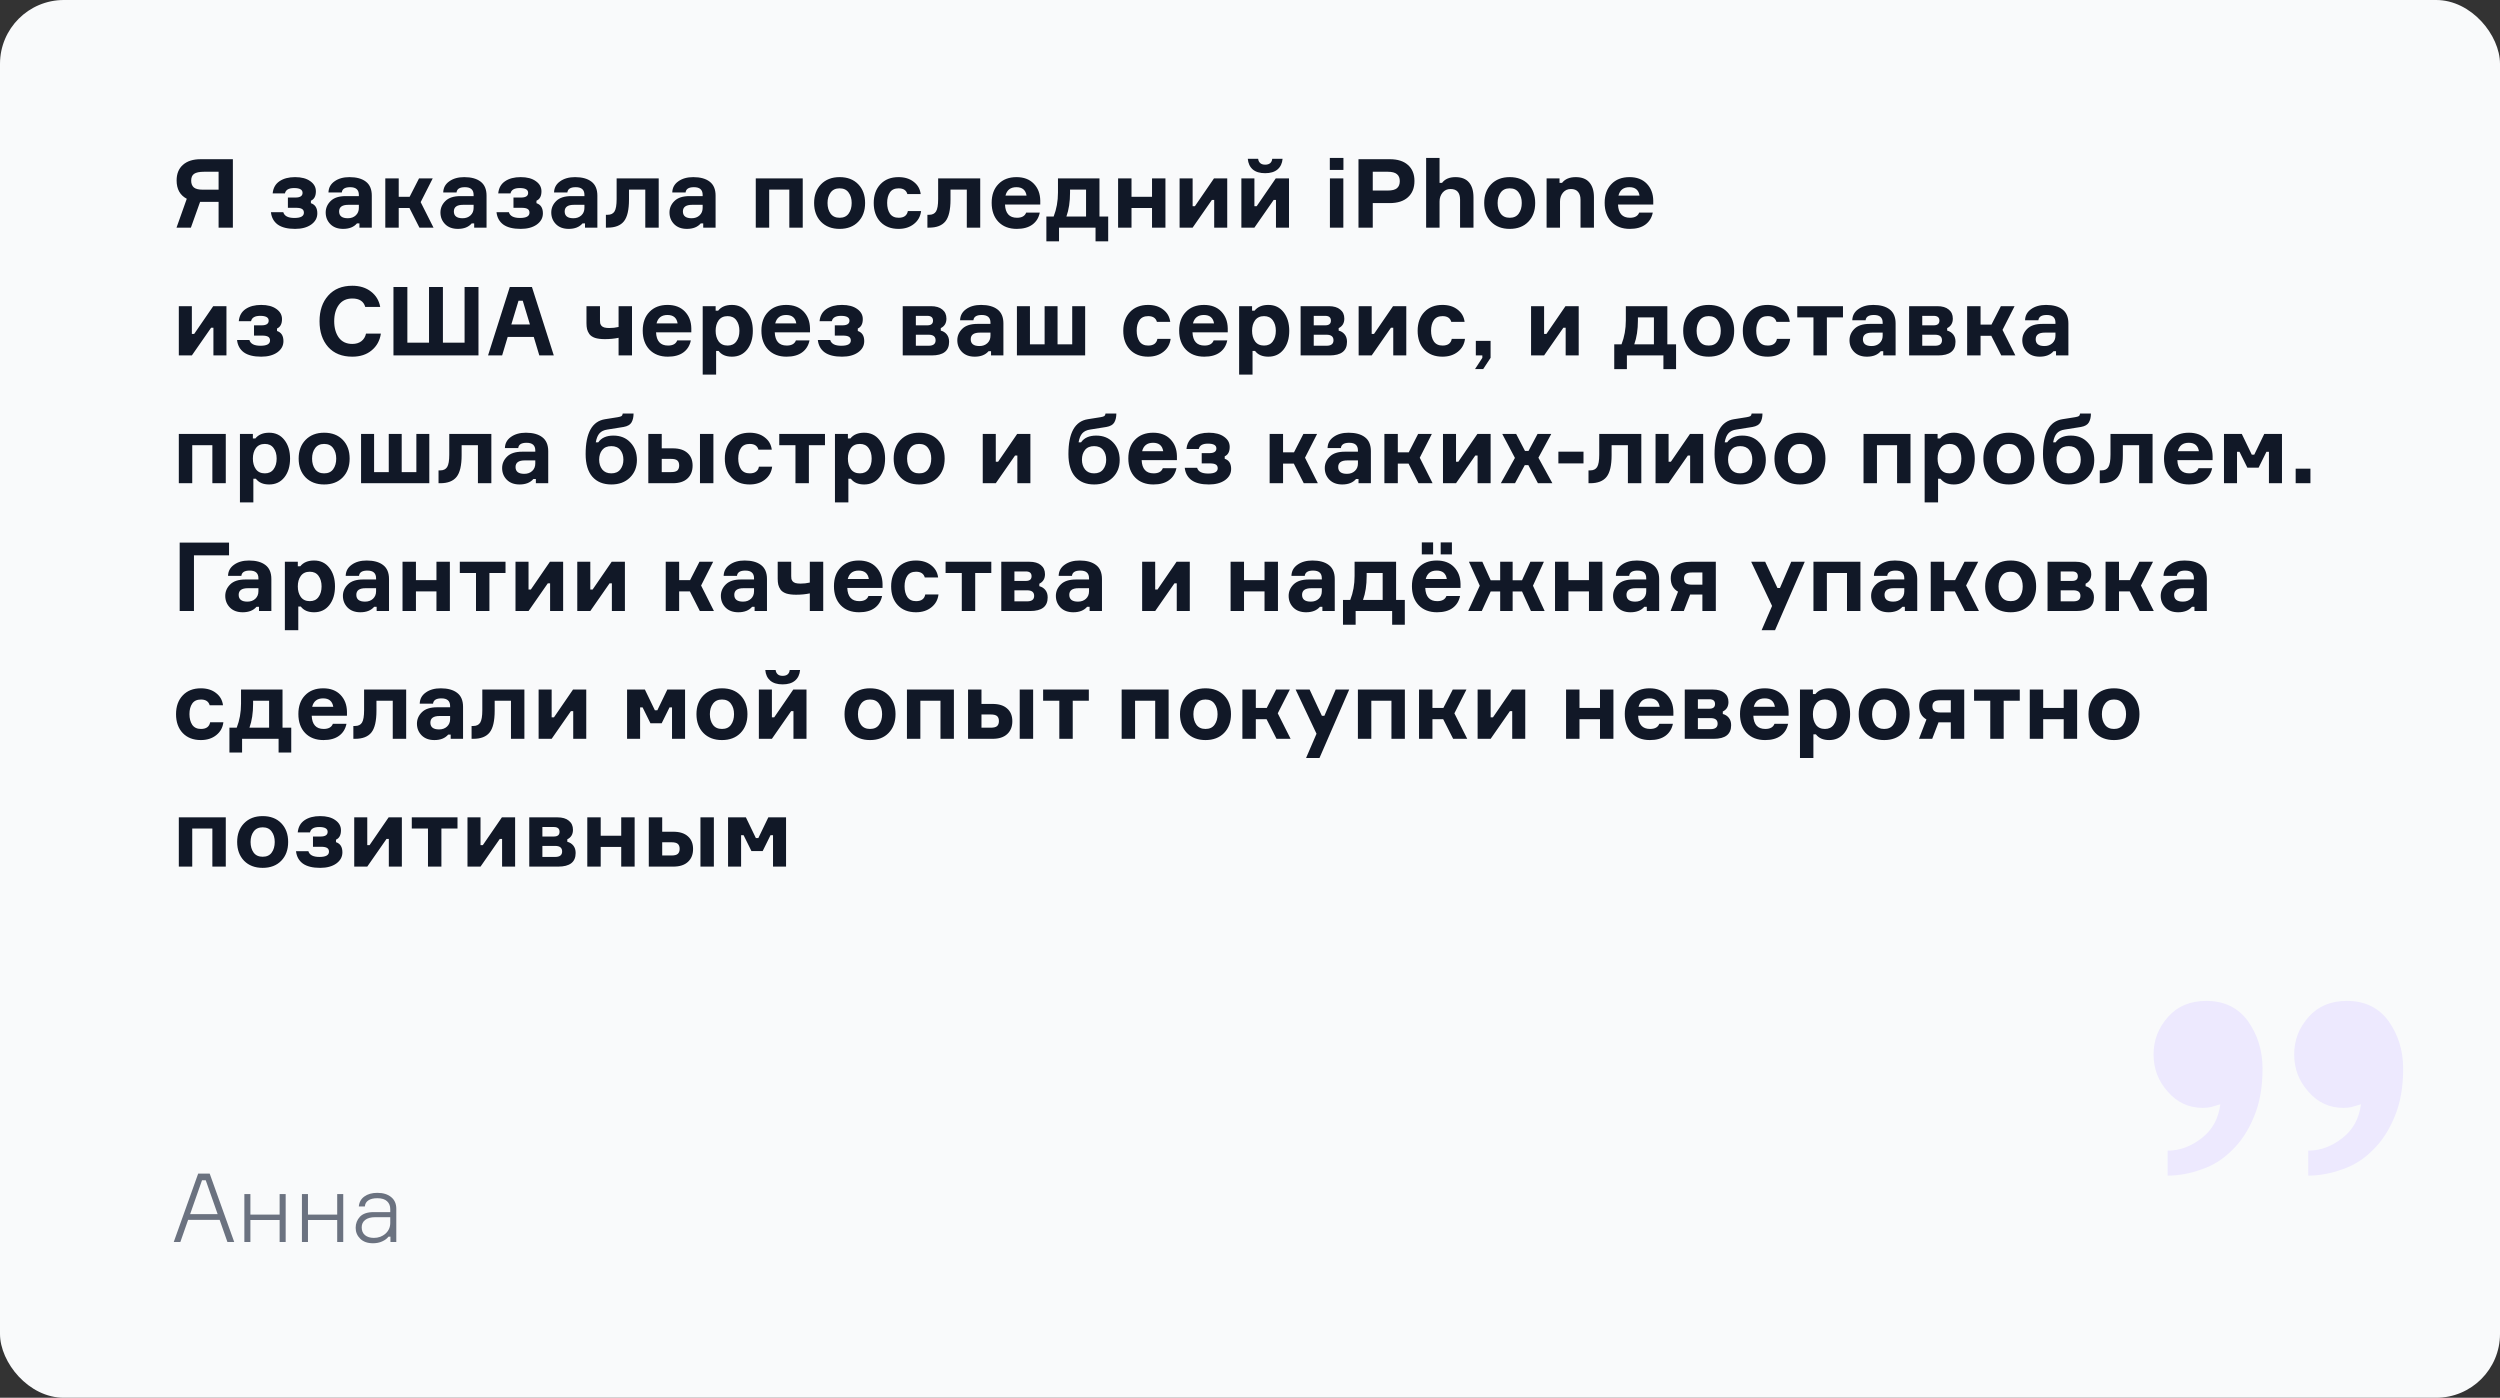 <svg width="626" height="350" viewBox="0 0 626 350" fill="none" xmlns="http://www.w3.org/2000/svg">
<rect x="0" y="0" width="626" height="350" fill="#333333" stroke="none"/>
<rect width="626" height="350" rx="16" fill="#F9FAFB"/>
<path d="M50.248 39.864H58.312V57H54.736V50.544H50.104L47.8 57H44.2L46.768 49.776C45.072 48.88 44.224 47.352 44.224 45.192C44.224 43.512 44.752 42.208 45.808 41.28C46.864 40.336 48.344 39.864 50.248 39.864ZM54.736 47.496V43.008H51.112C49.928 43.008 49.088 43.184 48.592 43.536C48.112 43.872 47.872 44.44 47.872 45.24C47.872 45.992 48.096 46.56 48.544 46.944C48.992 47.312 49.728 47.496 50.752 47.496H54.736ZM75.761 48.288C75.761 47.488 75.057 47.088 73.649 47.088C72.305 47.088 71.537 47.536 71.345 48.432H68.273C68.401 47.088 68.969 46.072 69.977 45.384C70.985 44.696 72.289 44.352 73.889 44.352C75.489 44.352 76.753 44.688 77.681 45.36C78.625 46.016 79.097 46.864 79.097 47.904C79.097 49.104 78.681 49.888 77.849 50.256V50.88C78.921 51.232 79.457 52.08 79.457 53.424C79.457 54.56 78.945 55.496 77.921 56.232C76.897 56.952 75.553 57.312 73.889 57.312C72.001 57.312 70.553 56.952 69.545 56.232C68.553 55.496 67.985 54.464 67.841 53.136H70.937C71.209 54.096 72.137 54.576 73.721 54.576C75.305 54.576 76.097 54.136 76.097 53.256C76.097 52.824 75.937 52.512 75.617 52.32C75.313 52.128 74.809 52.032 74.105 52.032H72.089V49.464H73.985C75.169 49.464 75.761 49.072 75.761 48.288ZM90.001 57V55.944H89.377C88.593 56.856 87.441 57.312 85.921 57.312C84.577 57.312 83.513 56.92 82.729 56.136C81.945 55.336 81.553 54.36 81.553 53.208C81.553 52.104 81.969 51.144 82.801 50.328C83.633 49.512 84.889 49.104 86.569 49.104H89.857V48.792C89.857 47.512 89.129 46.872 87.673 46.872C86.377 46.872 85.681 47.312 85.585 48.192H82.249C82.281 47.024 82.785 46.096 83.761 45.408C84.737 44.704 85.985 44.352 87.505 44.352C89.265 44.352 90.633 44.728 91.609 45.48C92.601 46.232 93.097 47.4 93.097 48.984V57H90.001ZM87.097 54.648C87.913 54.648 88.577 54.408 89.089 53.928C89.601 53.448 89.857 52.824 89.857 52.056V51.288H87.217C85.681 51.288 84.913 51.84 84.913 52.944C84.913 54.08 85.641 54.648 87.097 54.648ZM105.023 57L102.527 52.08H99.839V57H96.479V44.664H99.839V49.272H102.575L104.927 44.664H108.359L105.335 50.616L108.551 57H105.023ZM118.735 57V55.944H118.111C117.327 56.856 116.175 57.312 114.655 57.312C113.311 57.312 112.247 56.92 111.463 56.136C110.679 55.336 110.287 54.36 110.287 53.208C110.287 52.104 110.703 51.144 111.535 50.328C112.367 49.512 113.623 49.104 115.303 49.104H118.591V48.792C118.591 47.512 117.863 46.872 116.407 46.872C115.111 46.872 114.415 47.312 114.319 48.192H110.983C111.015 47.024 111.519 46.096 112.495 45.408C113.471 44.704 114.719 44.352 116.239 44.352C117.999 44.352 119.367 44.728 120.343 45.48C121.335 46.232 121.831 47.4 121.831 48.984V57H118.735ZM115.831 54.648C116.647 54.648 117.311 54.408 117.823 53.928C118.335 53.448 118.591 52.824 118.591 52.056V51.288H115.951C114.415 51.288 113.647 51.84 113.647 52.944C113.647 54.08 114.375 54.648 115.831 54.648ZM132.246 48.288C132.246 47.488 131.542 47.088 130.134 47.088C128.79 47.088 128.022 47.536 127.83 48.432H124.758C124.886 47.088 125.454 46.072 126.462 45.384C127.47 44.696 128.774 44.352 130.374 44.352C131.974 44.352 133.238 44.688 134.166 45.36C135.11 46.016 135.582 46.864 135.582 47.904C135.582 49.104 135.166 49.888 134.334 50.256V50.88C135.406 51.232 135.942 52.08 135.942 53.424C135.942 54.56 135.43 55.496 134.406 56.232C133.382 56.952 132.038 57.312 130.374 57.312C128.486 57.312 127.038 56.952 126.03 56.232C125.038 55.496 124.47 54.464 124.326 53.136H127.422C127.694 54.096 128.622 54.576 130.206 54.576C131.79 54.576 132.582 54.136 132.582 53.256C132.582 52.824 132.422 52.512 132.102 52.32C131.798 52.128 131.294 52.032 130.59 52.032H128.574V49.464H130.47C131.654 49.464 132.246 49.072 132.246 48.288ZM146.485 57V55.944H145.861C145.077 56.856 143.925 57.312 142.405 57.312C141.061 57.312 139.997 56.92 139.213 56.136C138.429 55.336 138.037 54.36 138.037 53.208C138.037 52.104 138.453 51.144 139.285 50.328C140.117 49.512 141.373 49.104 143.053 49.104H146.341V48.792C146.341 47.512 145.613 46.872 144.157 46.872C142.861 46.872 142.165 47.312 142.069 48.192H138.733C138.765 47.024 139.269 46.096 140.245 45.408C141.221 44.704 142.469 44.352 143.989 44.352C145.749 44.352 147.117 44.728 148.093 45.48C149.085 46.232 149.581 47.4 149.581 48.984V57H146.485ZM143.581 54.648C144.397 54.648 145.061 54.408 145.573 53.928C146.085 53.448 146.341 52.824 146.341 52.056V51.288H143.701C142.165 51.288 141.397 51.84 141.397 52.944C141.397 54.08 142.125 54.648 143.581 54.648ZM151.716 57V53.784H152.148C152.948 53.784 153.524 53.504 153.876 52.944C154.228 52.368 154.404 51.336 154.404 49.848V44.664H164.94V57H161.58V47.472H157.5V49.968C157.5 52.544 157.076 54.36 156.228 55.416C155.38 56.472 154.02 57 152.148 57H151.716ZM176.087 57V55.944H175.463C174.679 56.856 173.527 57.312 172.007 57.312C170.663 57.312 169.599 56.92 168.815 56.136C168.031 55.336 167.639 54.36 167.639 53.208C167.639 52.104 168.055 51.144 168.887 50.328C169.719 49.512 170.975 49.104 172.655 49.104H175.943V48.792C175.943 47.512 175.215 46.872 173.759 46.872C172.463 46.872 171.767 47.312 171.671 48.192H168.335C168.367 47.024 168.871 46.096 169.847 45.408C170.823 44.704 172.071 44.352 173.591 44.352C175.351 44.352 176.719 44.728 177.695 45.48C178.687 46.232 179.183 47.4 179.183 48.984V57H176.087ZM173.183 54.648C173.999 54.648 174.663 54.408 175.175 53.928C175.687 53.448 175.943 52.824 175.943 52.056V51.288H173.303C171.767 51.288 170.999 51.84 170.999 52.944C170.999 54.08 171.727 54.648 173.183 54.648ZM201.005 57H197.645V47.472H192.605V57H189.245V44.664H201.005V57ZM210.237 44.352C212.189 44.352 213.741 44.944 214.893 46.128C216.045 47.312 216.621 48.88 216.621 50.832C216.621 52.784 216.045 54.352 214.893 55.536C213.741 56.72 212.189 57.312 210.237 57.312C208.301 57.312 206.749 56.72 205.581 55.536C204.429 54.336 203.853 52.768 203.853 50.832C203.853 48.896 204.429 47.336 205.581 46.152C206.749 44.952 208.301 44.352 210.237 44.352ZM210.237 54.528C211.245 54.528 211.997 54.184 212.493 53.496C213.005 52.792 213.261 51.904 213.261 50.832C213.261 49.776 213.005 48.904 212.493 48.216C211.997 47.512 211.245 47.16 210.237 47.16C209.245 47.16 208.493 47.512 207.981 48.216C207.469 48.904 207.213 49.776 207.213 50.832C207.213 51.904 207.469 52.792 207.981 53.496C208.493 54.184 209.245 54.528 210.237 54.528ZM227.327 52.848H230.639C230.479 54.192 229.879 55.272 228.839 56.088C227.815 56.904 226.535 57.312 224.999 57.312C223.095 57.312 221.583 56.728 220.463 55.56C219.343 54.376 218.783 52.8 218.783 50.832C218.783 48.88 219.343 47.312 220.463 46.128C221.583 44.944 223.095 44.352 224.999 44.352C226.535 44.352 227.799 44.744 228.791 45.528C229.799 46.296 230.383 47.32 230.543 48.6H227.207C226.935 47.64 226.207 47.16 225.023 47.16C224.031 47.16 223.303 47.496 222.839 48.168C222.375 48.84 222.143 49.72 222.143 50.808C222.143 51.896 222.375 52.792 222.839 53.496C223.319 54.184 224.047 54.528 225.023 54.528C226.351 54.528 227.119 53.968 227.327 52.848ZM232.223 57V53.784H232.655C233.455 53.784 234.031 53.504 234.383 52.944C234.735 52.368 234.911 51.336 234.911 49.848V44.664H245.447V57H242.087V47.472H238.007V49.968C238.007 52.544 237.583 54.36 236.735 55.416C235.887 56.472 234.527 57 232.655 57H232.223ZM260.482 50.208V51.216H251.65C251.746 53.424 252.746 54.528 254.65 54.528C255.866 54.528 256.634 54.096 256.954 53.232H260.362C260.106 54.512 259.49 55.512 258.514 56.232C257.538 56.952 256.234 57.312 254.602 57.312C252.666 57.312 251.13 56.72 249.994 55.536C248.874 54.352 248.314 52.768 248.314 50.784C248.314 48.816 248.874 47.256 249.994 46.104C251.114 44.936 252.626 44.352 254.53 44.352C256.354 44.352 257.794 44.896 258.85 45.984C259.906 47.072 260.45 48.48 260.482 50.208ZM257.05 48.984C256.826 47.576 255.978 46.872 254.506 46.872C253.034 46.872 252.122 47.576 251.77 48.984H257.05ZM275.307 54.216H277.491V60.432H274.323V57H265.179V60.432H262.011V54.216H263.835C264.555 52.376 264.915 50.376 264.915 48.216V44.664H275.307V54.216ZM271.947 54.216V47.472H267.939V48.24C267.939 50.528 267.635 52.52 267.027 54.216H271.947ZM291.827 57H288.467V52.08H283.331V57H279.971V44.664H283.331V49.272H288.467V44.664H291.827V57ZM298.634 57H295.37V44.664H298.634V51.624H299.21L303.986 44.664H307.298V57H304.034V50.064H303.458L298.634 57ZM314.103 57H310.839V44.664H314.103V51.624H314.679L319.455 44.664H322.767V57H319.503V50.064H318.927L314.103 57ZM318.567 39.768H321.159C321.063 40.904 320.639 41.792 319.887 42.432C319.151 43.056 318.119 43.368 316.791 43.368C315.463 43.368 314.431 43.056 313.695 42.432C312.959 41.792 312.543 40.904 312.447 39.768H315.039C315.087 40.2 315.255 40.552 315.543 40.824C315.831 41.096 316.247 41.232 316.791 41.232C317.863 41.232 318.455 40.744 318.567 39.768ZM336.395 42.552H332.987V39.552H336.395V42.552ZM336.371 44.664V57H333.011V44.664H336.371ZM340.164 39.864H347.988C349.956 39.864 351.476 40.344 352.548 41.304C353.636 42.264 354.18 43.6 354.18 45.312C354.18 47.056 353.636 48.416 352.548 49.392C351.476 50.368 349.956 50.856 347.988 50.856H343.74V57H340.164V39.864ZM343.74 47.712H347.484C348.556 47.712 349.324 47.52 349.788 47.136C350.268 46.736 350.508 46.144 350.508 45.36C350.508 44.576 350.268 43.992 349.788 43.608C349.324 43.208 348.556 43.008 347.484 43.008H343.74V47.712ZM368.96 57H365.6V50.016C365.6 48.224 364.8 47.328 363.2 47.328C362.384 47.328 361.72 47.632 361.208 48.24C360.712 48.848 360.464 49.584 360.464 50.448V57H357.104V39.552H360.464V45.792H361.088C361.808 44.832 362.928 44.352 364.448 44.352C365.952 44.352 367.08 44.792 367.832 45.672C368.584 46.552 368.96 47.8 368.96 49.416V57ZM378.027 44.352C379.979 44.352 381.531 44.944 382.682 46.128C383.835 47.312 384.411 48.88 384.411 50.832C384.411 52.784 383.835 54.352 382.682 55.536C381.531 56.72 379.979 57.312 378.027 57.312C376.091 57.312 374.539 56.72 373.371 55.536C372.219 54.336 371.643 52.768 371.643 50.832C371.643 48.896 372.219 47.336 373.371 46.152C374.539 44.952 376.091 44.352 378.027 44.352ZM378.027 54.528C379.035 54.528 379.787 54.184 380.283 53.496C380.795 52.792 381.051 51.904 381.051 50.832C381.051 49.776 380.795 48.904 380.283 48.216C379.787 47.512 379.035 47.16 378.027 47.16C377.035 47.16 376.283 47.512 375.771 48.216C375.259 48.904 375.003 49.776 375.003 50.832C375.003 51.904 375.259 52.792 375.771 53.496C376.283 54.184 377.035 54.528 378.027 54.528ZM399.124 57H395.764V50.016C395.764 49.152 395.556 48.488 395.14 48.024C394.74 47.56 394.148 47.328 393.364 47.328C392.548 47.328 391.884 47.632 391.372 48.24C390.876 48.848 390.628 49.584 390.628 50.448V57H387.268V44.664H390.508V45.792H391.132C391.884 44.832 393.028 44.352 394.564 44.352C396.084 44.352 397.22 44.792 397.972 45.672C398.74 46.552 399.124 47.8 399.124 49.416V57ZM413.975 50.208V51.216H405.143C405.239 53.424 406.239 54.528 408.143 54.528C409.359 54.528 410.127 54.096 410.447 53.232H413.855C413.599 54.512 412.983 55.512 412.007 56.232C411.031 56.952 409.727 57.312 408.095 57.312C406.159 57.312 404.623 56.72 403.487 55.536C402.367 54.352 401.807 52.768 401.807 50.784C401.807 48.816 402.367 47.256 403.487 46.104C404.607 44.936 406.119 44.352 408.023 44.352C409.847 44.352 411.287 44.896 412.343 45.984C413.399 47.072 413.943 48.48 413.975 50.208ZM410.543 48.984C410.319 47.576 409.471 46.872 407.999 46.872C406.527 46.872 405.615 47.576 405.263 48.984H410.543ZM48.04 89H44.776V76.664H48.04V83.624H48.616L53.392 76.664H56.704V89H53.44V82.064H52.864L48.04 89ZM67.277 80.288C67.277 79.488 66.573 79.088 65.165 79.088C63.821 79.088 63.053 79.536 62.861 80.432H59.789C59.917 79.088 60.485 78.072 61.493 77.384C62.501 76.696 63.805 76.352 65.405 76.352C67.005 76.352 68.269 76.688 69.197 77.36C70.141 78.016 70.613 78.864 70.613 79.904C70.613 81.104 70.197 81.888 69.365 82.256V82.88C70.437 83.232 70.973 84.08 70.973 85.424C70.973 86.56 70.461 87.496 69.437 88.232C68.413 88.952 67.069 89.312 65.405 89.312C63.517 89.312 62.069 88.952 61.061 88.232C60.069 87.496 59.501 86.464 59.357 85.136H62.453C62.725 86.096 63.653 86.576 65.237 86.576C66.821 86.576 67.613 86.136 67.613 85.256C67.613 84.824 67.453 84.512 67.133 84.32C66.829 84.128 66.325 84.032 65.621 84.032H63.605V81.464H65.501C66.685 81.464 67.277 81.072 67.277 80.288ZM91.652 83.528H95.372C95.116 85.272 94.348 86.672 93.068 87.728C91.804 88.784 90.188 89.312 88.22 89.312C85.644 89.312 83.628 88.504 82.172 86.888C80.732 85.256 80.012 83.104 80.012 80.432C80.012 77.76 80.74 75.616 82.196 74C83.652 72.368 85.66 71.552 88.22 71.552C90.092 71.552 91.652 72.04 92.9 73.016C94.148 73.976 94.916 75.256 95.204 76.856H91.46C91.06 75.448 89.98 74.744 88.22 74.744C86.748 74.744 85.62 75.28 84.836 76.352C84.068 77.408 83.684 78.768 83.684 80.432C83.684 82.096 84.068 83.464 84.836 84.536C85.62 85.592 86.748 86.12 88.22 86.12C89.132 86.12 89.884 85.896 90.476 85.448C91.084 84.984 91.476 84.344 91.652 83.528ZM107.427 85.808V71.864H110.907V85.808H116.331V71.864H119.811V89H98.523V71.864H102.003V85.808H107.427ZM135.045 89L133.653 84.368H127.125L125.733 89H122.205L127.653 71.864H133.197L138.669 89H135.045ZM129.837 75.296L128.037 81.248H132.693L130.893 75.296H129.837ZM146.853 76.664H150.237V80.264C150.237 80.536 150.253 80.768 150.285 80.96C150.333 81.136 150.429 81.328 150.573 81.536C150.717 81.728 150.957 81.88 151.293 81.992C151.629 82.088 152.053 82.136 152.565 82.136C153.381 82.136 154.157 82.048 154.893 81.872V76.664H158.253V89H154.893V84.584C153.821 84.808 152.677 84.92 151.461 84.92C150.469 84.92 149.645 84.816 148.989 84.608C148.349 84.384 147.877 84.064 147.573 83.648C147.285 83.232 147.093 82.816 146.997 82.4C146.901 81.984 146.853 81.488 146.853 80.912V76.664ZM173.107 82.208V83.216H164.275C164.371 85.424 165.371 86.528 167.275 86.528C168.491 86.528 169.259 86.096 169.579 85.232H172.987C172.731 86.512 172.115 87.512 171.139 88.232C170.163 88.952 168.859 89.312 167.227 89.312C165.291 89.312 163.755 88.72 162.619 87.536C161.499 86.352 160.939 84.768 160.939 82.784C160.939 80.816 161.499 79.256 162.619 78.104C163.739 76.936 165.251 76.352 167.155 76.352C168.979 76.352 170.419 76.896 171.475 77.984C172.531 79.072 173.075 80.48 173.107 82.208ZM169.675 80.984C169.451 79.576 168.603 78.872 167.131 78.872C165.659 78.872 164.747 79.576 164.395 80.984H169.675ZM182.196 79.16C181.204 79.16 180.452 79.512 179.94 80.216C179.444 80.904 179.196 81.776 179.196 82.832C179.196 83.888 179.444 84.768 179.94 85.472C180.452 86.176 181.204 86.528 182.196 86.528C183.156 86.528 183.884 86.184 184.38 85.496C184.892 84.808 185.148 83.92 185.148 82.832C185.148 81.76 184.892 80.88 184.38 80.192C183.884 79.504 183.156 79.16 182.196 79.16ZM175.956 76.664H179.196V77.792H179.82C180.588 76.832 181.74 76.352 183.276 76.352C184.876 76.352 186.148 76.96 187.092 78.176C188.036 79.376 188.508 80.928 188.508 82.832C188.508 84.752 188.036 86.312 187.092 87.512C186.148 88.712 184.876 89.312 183.276 89.312C181.772 89.312 180.66 88.832 179.94 87.872H179.316V93.8H175.956V76.664ZM202.826 82.208V83.216H193.994C194.09 85.424 195.09 86.528 196.994 86.528C198.21 86.528 198.978 86.096 199.298 85.232H202.706C202.45 86.512 201.834 87.512 200.858 88.232C199.882 88.952 198.578 89.312 196.946 89.312C195.01 89.312 193.474 88.72 192.338 87.536C191.218 86.352 190.658 84.768 190.658 82.784C190.658 80.816 191.218 79.256 192.338 78.104C193.458 76.936 194.97 76.352 196.874 76.352C198.698 76.352 200.138 76.896 201.194 77.984C202.25 79.072 202.794 80.48 202.826 82.208ZM199.394 80.984C199.17 79.576 198.322 78.872 196.85 78.872C195.378 78.872 194.466 79.576 194.114 80.984H199.394ZM212.706 80.288C212.706 79.488 212.002 79.088 210.594 79.088C209.25 79.088 208.482 79.536 208.29 80.432H205.218C205.346 79.088 205.914 78.072 206.922 77.384C207.93 76.696 209.234 76.352 210.834 76.352C212.434 76.352 213.698 76.688 214.626 77.36C215.57 78.016 216.042 78.864 216.042 79.904C216.042 81.104 215.626 81.888 214.794 82.256V82.88C215.866 83.232 216.402 84.08 216.402 85.424C216.402 86.56 215.89 87.496 214.866 88.232C213.842 88.952 212.498 89.312 210.834 89.312C208.946 89.312 207.498 88.952 206.49 88.232C205.498 87.496 204.93 86.464 204.786 85.136H207.882C208.154 86.096 209.082 86.576 210.666 86.576C212.25 86.576 213.042 86.136 213.042 85.256C213.042 84.824 212.882 84.512 212.562 84.32C212.258 84.128 211.754 84.032 211.05 84.032H209.034V81.464H210.93C212.114 81.464 212.706 81.072 212.706 80.288ZM235.57 82.16V82.784C236.194 82.944 236.698 83.264 237.082 83.744C237.466 84.224 237.658 84.84 237.658 85.592C237.658 87.864 236.202 89 233.29 89H226.042V76.664H233.098C234.33 76.664 235.282 76.944 235.954 77.504C236.642 78.048 236.986 78.808 236.986 79.784C236.986 80.904 236.514 81.696 235.57 82.16ZM229.33 86.576H232.522C233.69 86.576 234.274 86.12 234.274 85.208C234.274 84.28 233.69 83.816 232.522 83.816H229.33V86.576ZM229.33 79.088V81.464H232.186C233.146 81.464 233.626 81.072 233.626 80.288C233.626 79.488 233.146 79.088 232.186 79.088H229.33ZM248.157 89V87.944H247.533C246.749 88.856 245.597 89.312 244.077 89.312C242.733 89.312 241.669 88.92 240.885 88.136C240.101 87.336 239.709 86.36 239.709 85.208C239.709 84.104 240.125 83.144 240.957 82.328C241.789 81.512 243.045 81.104 244.725 81.104H248.013V80.792C248.013 79.512 247.285 78.872 245.829 78.872C244.533 78.872 243.837 79.312 243.741 80.192H240.405C240.437 79.024 240.941 78.096 241.917 77.408C242.893 76.704 244.141 76.352 245.661 76.352C247.421 76.352 248.789 76.728 249.765 77.48C250.757 78.232 251.253 79.4 251.253 80.984V89H248.157ZM245.253 86.648C246.069 86.648 246.733 86.408 247.245 85.928C247.757 85.448 248.013 84.824 248.013 84.056V83.288H245.373C243.837 83.288 243.069 83.84 243.069 84.944C243.069 86.08 243.797 86.648 245.253 86.648ZM268.483 76.664H271.723V89H254.635V76.664H257.899V86.216H261.571V76.664H264.811V86.216H268.483V76.664ZM289.812 84.848H293.124C292.964 86.192 292.364 87.272 291.324 88.088C290.3 88.904 289.02 89.312 287.484 89.312C285.58 89.312 284.068 88.728 282.948 87.56C281.828 86.376 281.268 84.8 281.268 82.832C281.268 80.88 281.828 79.312 282.948 78.128C284.068 76.944 285.58 76.352 287.484 76.352C289.02 76.352 290.284 76.744 291.276 77.528C292.284 78.296 292.868 79.32 293.028 80.6H289.692C289.42 79.64 288.692 79.16 287.508 79.16C286.516 79.16 285.788 79.496 285.324 80.168C284.86 80.84 284.628 81.72 284.628 82.808C284.628 83.896 284.86 84.792 285.324 85.496C285.804 86.184 286.532 86.528 287.508 86.528C288.836 86.528 289.604 85.968 289.812 84.848ZM307.428 82.208V83.216H298.596C298.692 85.424 299.692 86.528 301.596 86.528C302.812 86.528 303.58 86.096 303.9 85.232H307.308C307.052 86.512 306.436 87.512 305.46 88.232C304.484 88.952 303.18 89.312 301.548 89.312C299.612 89.312 298.076 88.72 296.94 87.536C295.82 86.352 295.26 84.768 295.26 82.784C295.26 80.816 295.82 79.256 296.94 78.104C298.06 76.936 299.572 76.352 301.476 76.352C303.3 76.352 304.74 76.896 305.796 77.984C306.852 79.072 307.396 80.48 307.428 82.208ZM303.996 80.984C303.772 79.576 302.924 78.872 301.452 78.872C299.98 78.872 299.068 79.576 298.716 80.984H303.996ZM316.516 79.16C315.524 79.16 314.772 79.512 314.26 80.216C313.764 80.904 313.516 81.776 313.516 82.832C313.516 83.888 313.764 84.768 314.26 85.472C314.772 86.176 315.524 86.528 316.516 86.528C317.476 86.528 318.204 86.184 318.7 85.496C319.212 84.808 319.468 83.92 319.468 82.832C319.468 81.76 319.212 80.88 318.7 80.192C318.204 79.504 317.476 79.16 316.516 79.16ZM310.276 76.664H313.516V77.792H314.14C314.908 76.832 316.06 76.352 317.596 76.352C319.196 76.352 320.468 76.96 321.412 78.176C322.356 79.376 322.828 80.928 322.828 82.832C322.828 84.752 322.356 86.312 321.412 87.512C320.468 88.712 319.196 89.312 317.596 89.312C316.092 89.312 314.98 88.832 314.26 87.872H313.636V93.8H310.276V76.664ZM335.202 82.16V82.784C335.826 82.944 336.33 83.264 336.714 83.744C337.098 84.224 337.29 84.84 337.29 85.592C337.29 87.864 335.834 89 332.922 89H325.674V76.664H332.73C333.962 76.664 334.914 76.944 335.586 77.504C336.274 78.048 336.618 78.808 336.618 79.784C336.618 80.904 336.146 81.696 335.202 82.16ZM328.962 86.576H332.154C333.322 86.576 333.906 86.12 333.906 85.208C333.906 84.28 333.322 83.816 332.154 83.816H328.962V86.576ZM328.962 79.088V81.464H331.818C332.778 81.464 333.258 81.072 333.258 80.288C333.258 79.488 332.778 79.088 331.818 79.088H328.962ZM343.47 89H340.206V76.664H343.47V83.624H344.046L348.822 76.664H352.134V89H348.87V82.064H348.294L343.47 89ZM363.522 84.848H366.834C366.674 86.192 366.074 87.272 365.034 88.088C364.01 88.904 362.73 89.312 361.194 89.312C359.29 89.312 357.778 88.728 356.658 87.56C355.538 86.376 354.978 84.8 354.978 82.832C354.978 80.88 355.538 79.312 356.658 78.128C357.778 76.944 359.29 76.352 361.194 76.352C362.73 76.352 363.994 76.744 364.986 77.528C365.994 78.296 366.578 79.32 366.738 80.6H363.402C363.13 79.64 362.402 79.16 361.218 79.16C360.226 79.16 359.498 79.496 359.034 80.168C358.57 80.84 358.338 81.72 358.338 82.808C358.338 83.896 358.57 84.792 359.034 85.496C359.514 86.184 360.242 86.528 361.218 86.528C362.546 86.528 363.314 85.968 363.522 84.848ZM371.179 89H369.547V85.352H373.243V89.6L371.395 92.408H369.355L371.179 89.6V89ZM386.642 89H383.378V76.664H386.642V83.624H387.218L391.994 76.664H395.306V89H392.042V82.064H391.466L386.642 89ZM417.502 86.216H419.686V92.432H416.518V89H407.374V92.432H404.206V86.216H406.03C406.75 84.376 407.11 82.376 407.11 80.216V76.664H417.502V86.216ZM414.142 86.216V79.472H410.134V80.24C410.134 82.528 409.83 84.52 409.222 86.216H414.142ZM427.855 76.352C429.807 76.352 431.359 76.944 432.511 78.128C433.663 79.312 434.239 80.88 434.239 82.832C434.239 84.784 433.663 86.352 432.511 87.536C431.359 88.72 429.807 89.312 427.855 89.312C425.919 89.312 424.367 88.72 423.199 87.536C422.047 86.336 421.471 84.768 421.471 82.832C421.471 80.896 422.047 79.336 423.199 78.152C424.367 76.952 425.919 76.352 427.855 76.352ZM427.855 86.528C428.863 86.528 429.615 86.184 430.111 85.496C430.623 84.792 430.879 83.904 430.879 82.832C430.879 81.776 430.623 80.904 430.111 80.216C429.615 79.512 428.863 79.16 427.855 79.16C426.863 79.16 426.111 79.512 425.599 80.216C425.087 80.904 424.831 81.776 424.831 82.832C424.831 83.904 425.087 84.792 425.599 85.496C426.111 86.184 426.863 86.528 427.855 86.528ZM444.944 84.848H448.256C448.096 86.192 447.496 87.272 446.456 88.088C445.432 88.904 444.152 89.312 442.616 89.312C440.712 89.312 439.2 88.728 438.08 87.56C436.96 86.376 436.4 84.8 436.4 82.832C436.4 80.88 436.96 79.312 438.08 78.128C439.2 76.944 440.712 76.352 442.616 76.352C444.152 76.352 445.416 76.744 446.408 77.528C447.416 78.296 448 79.32 448.16 80.6H444.824C444.552 79.64 443.824 79.16 442.64 79.16C441.648 79.16 440.92 79.496 440.456 80.168C439.992 80.84 439.76 81.72 439.76 82.808C439.76 83.896 439.992 84.792 440.456 85.496C440.936 86.184 441.664 86.528 442.64 86.528C443.968 86.528 444.736 85.968 444.944 84.848ZM450.033 79.472V76.664H461.481V79.472H457.449V89H454.089V79.472H450.033ZM471.563 89V87.944H470.939C470.155 88.856 469.003 89.312 467.483 89.312C466.139 89.312 465.075 88.92 464.291 88.136C463.507 87.336 463.115 86.36 463.115 85.208C463.115 84.104 463.531 83.144 464.363 82.328C465.195 81.512 466.451 81.104 468.131 81.104H471.419V80.792C471.419 79.512 470.691 78.872 469.235 78.872C467.939 78.872 467.243 79.312 467.147 80.192H463.811C463.843 79.024 464.347 78.096 465.323 77.408C466.299 76.704 467.547 76.352 469.067 76.352C470.827 76.352 472.195 76.728 473.171 77.48C474.163 78.232 474.659 79.4 474.659 80.984V89H471.563ZM468.659 86.648C469.475 86.648 470.139 86.408 470.651 85.928C471.163 85.448 471.419 84.824 471.419 84.056V83.288H468.779C467.243 83.288 466.475 83.84 466.475 84.944C466.475 86.08 467.203 86.648 468.659 86.648ZM487.57 82.16V82.784C488.194 82.944 488.698 83.264 489.082 83.744C489.466 84.224 489.658 84.84 489.658 85.592C489.658 87.864 488.202 89 485.29 89H478.042V76.664H485.098C486.33 76.664 487.282 76.944 487.954 77.504C488.642 78.048 488.986 78.808 488.986 79.784C488.986 80.904 488.514 81.696 487.57 82.16ZM481.33 86.576H484.522C485.69 86.576 486.274 86.12 486.274 85.208C486.274 84.28 485.69 83.816 484.522 83.816H481.33V86.576ZM481.33 79.088V81.464H484.186C485.146 81.464 485.626 81.072 485.626 80.288C485.626 79.488 485.146 79.088 484.186 79.088H481.33ZM501.117 89L498.621 84.08H495.933V89H492.573V76.664H495.933V81.272H498.669L501.021 76.664H504.453L501.429 82.616L504.645 89H501.117ZM514.829 89V87.944H514.205C513.421 88.856 512.269 89.312 510.749 89.312C509.405 89.312 508.341 88.92 507.557 88.136C506.773 87.336 506.381 86.36 506.381 85.208C506.381 84.104 506.797 83.144 507.629 82.328C508.461 81.512 509.717 81.104 511.397 81.104H514.685V80.792C514.685 79.512 513.957 78.872 512.501 78.872C511.205 78.872 510.509 79.312 510.413 80.192H507.077C507.109 79.024 507.613 78.096 508.589 77.408C509.565 76.704 510.813 76.352 512.333 76.352C514.093 76.352 515.461 76.728 516.437 77.48C517.429 78.232 517.925 79.4 517.925 80.984V89H514.829ZM511.925 86.648C512.741 86.648 513.405 86.408 513.917 85.928C514.429 85.448 514.685 84.824 514.685 84.056V83.288H512.045C510.509 83.288 509.741 83.84 509.741 84.944C509.741 86.08 510.469 86.648 511.925 86.648ZM56.536 121H53.176V111.472H48.136V121H44.776V108.664H56.536V121ZM66.321 111.16C65.329 111.16 64.577 111.512 64.065 112.216C63.569 112.904 63.321 113.776 63.321 114.832C63.321 115.888 63.569 116.768 64.065 117.472C64.577 118.176 65.329 118.528 66.321 118.528C67.281 118.528 68.009 118.184 68.505 117.496C69.017 116.808 69.273 115.92 69.273 114.832C69.273 113.76 69.017 112.88 68.505 112.192C68.009 111.504 67.281 111.16 66.321 111.16ZM60.081 108.664H63.321V109.792H63.945C64.713 108.832 65.865 108.352 67.401 108.352C69.001 108.352 70.273 108.96 71.217 110.176C72.161 111.376 72.633 112.928 72.633 114.832C72.633 116.752 72.161 118.312 71.217 119.512C70.273 120.712 69.001 121.312 67.401 121.312C65.897 121.312 64.785 120.832 64.065 119.872H63.441V125.8H60.081V108.664ZM81.167 108.352C83.119 108.352 84.671 108.944 85.823 110.128C86.975 111.312 87.551 112.88 87.551 114.832C87.551 116.784 86.975 118.352 85.823 119.536C84.671 120.72 83.119 121.312 81.167 121.312C79.231 121.312 77.679 120.72 76.511 119.536C75.359 118.336 74.783 116.768 74.783 114.832C74.783 112.896 75.359 111.336 76.511 110.152C77.679 108.952 79.231 108.352 81.167 108.352ZM81.167 118.528C82.175 118.528 82.927 118.184 83.423 117.496C83.935 116.792 84.191 115.904 84.191 114.832C84.191 113.776 83.935 112.904 83.423 112.216C82.927 111.512 82.175 111.16 81.167 111.16C80.175 111.16 79.423 111.512 78.911 112.216C78.399 112.904 78.143 113.776 78.143 114.832C78.143 115.904 78.399 116.792 78.911 117.496C79.423 118.184 80.175 118.528 81.167 118.528ZM104.257 108.664H107.497V121H90.409V108.664H93.673V118.216H97.345V108.664H100.585V118.216H104.257V108.664ZM109.809 121V117.784H110.241C111.041 117.784 111.617 117.504 111.969 116.944C112.321 116.368 112.497 115.336 112.497 113.848V108.664H123.033V121H119.673V111.472H115.593V113.968C115.593 116.544 115.169 118.36 114.321 119.416C113.473 120.472 112.113 121 110.241 121H109.809ZM134.18 121V119.944H133.556C132.772 120.856 131.62 121.312 130.1 121.312C128.756 121.312 127.692 120.92 126.908 120.136C126.124 119.336 125.732 118.36 125.732 117.208C125.732 116.104 126.148 115.144 126.98 114.328C127.812 113.512 129.068 113.104 130.748 113.104H134.036V112.792C134.036 111.512 133.308 110.872 131.852 110.872C130.556 110.872 129.86 111.312 129.764 112.192H126.428C126.46 111.024 126.964 110.096 127.94 109.408C128.916 108.704 130.164 108.352 131.684 108.352C133.444 108.352 134.812 108.728 135.788 109.48C136.78 110.232 137.276 111.4 137.276 112.984V121H134.18ZM131.276 118.648C132.092 118.648 132.756 118.408 133.268 117.928C133.78 117.448 134.036 116.824 134.036 116.056V115.288H131.396C129.86 115.288 129.092 115.84 129.092 116.944C129.092 118.08 129.82 118.648 131.276 118.648ZM153.603 109.072C155.363 109.072 156.779 109.648 157.851 110.8C158.939 111.936 159.483 113.4 159.483 115.192C159.483 116.984 158.891 118.456 157.707 119.608C156.539 120.744 155.003 121.312 153.099 121.312C151.051 121.312 149.459 120.664 148.323 119.368C147.203 118.072 146.643 116.184 146.643 113.704C146.643 108.392 148.267 105.48 151.515 104.968L154.683 104.464C155.163 104.384 155.483 104.288 155.643 104.176C155.803 104.048 155.899 103.84 155.931 103.552H158.643C158.643 104.432 158.475 105.168 158.139 105.76C157.803 106.352 157.139 106.736 156.147 106.912L152.091 107.56C151.227 107.688 150.571 108 150.123 108.496C149.675 108.992 149.363 109.744 149.187 110.752H149.811C150.595 109.632 151.859 109.072 153.603 109.072ZM150.795 117.544C151.323 118.2 152.083 118.528 153.075 118.528C154.067 118.528 154.819 118.2 155.331 117.544C155.843 116.888 156.099 116.072 156.099 115.096C156.099 114.12 155.843 113.312 155.331 112.672C154.819 112.032 154.067 111.712 153.075 111.712C152.067 111.712 151.307 112.032 150.795 112.672C150.283 113.312 150.027 114.12 150.027 115.096C150.027 116.072 150.283 116.888 150.795 117.544ZM162.339 108.664H165.699V112.264H168.483C170.067 112.264 171.283 112.648 172.131 113.416C172.995 114.168 173.427 115.224 173.427 116.584C173.427 117.96 172.995 119.04 172.131 119.824C171.283 120.608 170.067 121 168.483 121H162.339V108.664ZM165.699 114.904V118.216H168.003C168.771 118.216 169.307 118.08 169.611 117.808C169.915 117.52 170.067 117.104 170.067 116.56C170.067 116 169.915 115.584 169.611 115.312C169.307 115.04 168.771 114.904 168.003 114.904H165.699ZM175.275 108.664H178.635V121H175.275V108.664ZM190.038 116.848H193.35C193.19 118.192 192.59 119.272 191.55 120.088C190.526 120.904 189.246 121.312 187.71 121.312C185.806 121.312 184.294 120.728 183.174 119.56C182.054 118.376 181.494 116.8 181.494 114.832C181.494 112.88 182.054 111.312 183.174 110.128C184.294 108.944 185.806 108.352 187.71 108.352C189.246 108.352 190.51 108.744 191.502 109.528C192.51 110.296 193.094 111.32 193.254 112.6H189.918C189.646 111.64 188.918 111.16 187.734 111.16C186.742 111.16 186.014 111.496 185.55 112.168C185.086 112.84 184.854 113.72 184.854 114.808C184.854 115.896 185.086 116.792 185.55 117.496C186.03 118.184 186.758 118.528 187.734 118.528C189.062 118.528 189.83 117.968 190.038 116.848ZM195.126 111.472V108.664H206.574V111.472H202.542V121H199.182V111.472H195.126ZM215.313 111.16C214.321 111.16 213.569 111.512 213.057 112.216C212.561 112.904 212.313 113.776 212.313 114.832C212.313 115.888 212.561 116.768 213.057 117.472C213.569 118.176 214.321 118.528 215.313 118.528C216.273 118.528 217.001 118.184 217.497 117.496C218.009 116.808 218.265 115.92 218.265 114.832C218.265 113.76 218.009 112.88 217.497 112.192C217.001 111.504 216.273 111.16 215.313 111.16ZM209.073 108.664H212.313V109.792H212.937C213.705 108.832 214.857 108.352 216.393 108.352C217.993 108.352 219.265 108.96 220.209 110.176C221.153 111.376 221.625 112.928 221.625 114.832C221.625 116.752 221.153 118.312 220.209 119.512C219.265 120.712 217.993 121.312 216.393 121.312C214.889 121.312 213.777 120.832 213.057 119.872H212.433V125.8H209.073V108.664ZM230.159 108.352C232.111 108.352 233.663 108.944 234.815 110.128C235.967 111.312 236.543 112.88 236.543 114.832C236.543 116.784 235.967 118.352 234.815 119.536C233.663 120.72 232.111 121.312 230.159 121.312C228.223 121.312 226.671 120.72 225.503 119.536C224.351 118.336 223.775 116.768 223.775 114.832C223.775 112.896 224.351 111.336 225.503 110.152C226.671 108.952 228.223 108.352 230.159 108.352ZM230.159 118.528C231.167 118.528 231.919 118.184 232.415 117.496C232.927 116.792 233.183 115.904 233.183 114.832C233.183 113.776 232.927 112.904 232.415 112.216C231.919 111.512 231.167 111.16 230.159 111.16C229.167 111.16 228.415 111.512 227.903 112.216C227.391 112.904 227.135 113.776 227.135 114.832C227.135 115.904 227.391 116.792 227.903 117.496C228.415 118.184 229.167 118.528 230.159 118.528ZM249.345 121H246.081V108.664H249.345V115.624H249.921L254.697 108.664H258.009V121H254.745V114.064H254.169L249.345 121ZM274.493 109.072C276.253 109.072 277.669 109.648 278.741 110.8C279.829 111.936 280.373 113.4 280.373 115.192C280.373 116.984 279.781 118.456 278.597 119.608C277.429 120.744 275.893 121.312 273.989 121.312C271.941 121.312 270.349 120.664 269.213 119.368C268.093 118.072 267.533 116.184 267.533 113.704C267.533 108.392 269.157 105.48 272.405 104.968L275.573 104.464C276.053 104.384 276.373 104.288 276.533 104.176C276.693 104.048 276.789 103.84 276.821 103.552H279.533C279.533 104.432 279.365 105.168 279.029 105.76C278.693 106.352 278.029 106.736 277.037 106.912L272.981 107.56C272.117 107.688 271.461 108 271.013 108.496C270.565 108.992 270.253 109.744 270.077 110.752H270.701C271.485 109.632 272.749 109.072 274.493 109.072ZM271.685 117.544C272.213 118.2 272.973 118.528 273.965 118.528C274.957 118.528 275.709 118.2 276.221 117.544C276.733 116.888 276.989 116.072 276.989 115.096C276.989 114.12 276.733 113.312 276.221 112.672C275.709 112.032 274.957 111.712 273.965 111.712C272.957 111.712 272.197 112.032 271.685 112.672C271.173 113.312 270.917 114.12 270.917 115.096C270.917 116.072 271.173 116.888 271.685 117.544ZM294.701 114.208V115.216H285.869C285.965 117.424 286.965 118.528 288.869 118.528C290.085 118.528 290.853 118.096 291.173 117.232H294.581C294.325 118.512 293.709 119.512 292.733 120.232C291.757 120.952 290.453 121.312 288.821 121.312C286.885 121.312 285.349 120.72 284.213 119.536C283.093 118.352 282.533 116.768 282.533 114.784C282.533 112.816 283.093 111.256 284.213 110.104C285.333 108.936 286.845 108.352 288.749 108.352C290.573 108.352 292.013 108.896 293.069 109.984C294.125 111.072 294.669 112.48 294.701 114.208ZM291.269 112.984C291.045 111.576 290.197 110.872 288.725 110.872C287.253 110.872 286.341 111.576 285.989 112.984H291.269ZM304.581 112.288C304.581 111.488 303.877 111.088 302.469 111.088C301.125 111.088 300.357 111.536 300.165 112.432H297.093C297.221 111.088 297.789 110.072 298.797 109.384C299.805 108.696 301.109 108.352 302.709 108.352C304.309 108.352 305.573 108.688 306.501 109.36C307.445 110.016 307.917 110.864 307.917 111.904C307.917 113.104 307.501 113.888 306.669 114.256V114.88C307.741 115.232 308.277 116.08 308.277 117.424C308.277 118.56 307.765 119.496 306.741 120.232C305.717 120.952 304.373 121.312 302.709 121.312C300.821 121.312 299.373 120.952 298.365 120.232C297.373 119.496 296.805 118.464 296.661 117.136H299.757C300.029 118.096 300.957 118.576 302.541 118.576C304.125 118.576 304.917 118.136 304.917 117.256C304.917 116.824 304.757 116.512 304.437 116.32C304.133 116.128 303.629 116.032 302.925 116.032H300.909V113.464H302.805C303.989 113.464 304.581 113.072 304.581 112.288ZM326.461 121L323.965 116.08H321.277V121H317.917V108.664H321.277V113.272H324.013L326.365 108.664H329.797L326.773 114.616L329.989 121H326.461ZM340.173 121V119.944H339.549C338.765 120.856 337.613 121.312 336.093 121.312C334.749 121.312 333.685 120.92 332.901 120.136C332.117 119.336 331.725 118.36 331.725 117.208C331.725 116.104 332.141 115.144 332.973 114.328C333.805 113.512 335.061 113.104 336.741 113.104H340.029V112.792C340.029 111.512 339.301 110.872 337.845 110.872C336.549 110.872 335.853 111.312 335.757 112.192H332.421C332.453 111.024 332.957 110.096 333.933 109.408C334.909 108.704 336.157 108.352 337.677 108.352C339.437 108.352 340.805 108.728 341.781 109.48C342.773 110.232 343.269 111.4 343.269 112.984V121H340.173ZM337.269 118.648C338.085 118.648 338.749 118.408 339.261 117.928C339.773 117.448 340.029 116.824 340.029 116.056V115.288H337.389C335.853 115.288 335.085 115.84 335.085 116.944C335.085 118.08 335.813 118.648 337.269 118.648ZM355.195 121L352.699 116.08H350.011V121H346.651V108.664H350.011V113.272H352.747L355.099 108.664H358.531L355.507 114.616L358.723 121H355.195ZM364.587 121H361.323V108.664H364.587V115.624H365.163L369.939 108.664H373.251V121H369.987V114.064H369.411L364.587 121ZM385.096 121L382.696 116.464H381.808L379.36 121H375.808L379.336 114.664L376.168 108.664H379.648L381.856 112.912H382.744L385 108.664H388.432L385.216 114.616L388.72 121H385.096ZM390.22 116.032V113.104H396.508V116.032H390.22ZM397.762 121V117.784H398.194C398.994 117.784 399.57 117.504 399.922 116.944C400.274 116.368 400.45 115.336 400.45 113.848V108.664H410.986V121H407.626V111.472H403.546V113.968C403.546 116.544 403.122 118.36 402.274 119.416C401.426 120.472 400.066 121 398.194 121H397.762ZM417.813 121H414.549V108.664H417.813V115.624H418.389L423.165 108.664H426.477V121H423.213V114.064H422.637L417.813 121ZM436.282 109.072C438.042 109.072 439.458 109.648 440.53 110.8C441.618 111.936 442.162 113.4 442.162 115.192C442.162 116.984 441.57 118.456 440.386 119.608C439.218 120.744 437.682 121.312 435.778 121.312C433.73 121.312 432.138 120.664 431.002 119.368C429.882 118.072 429.322 116.184 429.322 113.704C429.322 108.392 430.946 105.48 434.194 104.968L437.362 104.464C437.842 104.384 438.162 104.288 438.322 104.176C438.482 104.048 438.578 103.84 438.61 103.552H441.322C441.322 104.432 441.154 105.168 440.818 105.76C440.482 106.352 439.818 106.736 438.826 106.912L434.77 107.56C433.906 107.688 433.25 108 432.802 108.496C432.354 108.992 432.042 109.744 431.866 110.752H432.49C433.274 109.632 434.538 109.072 436.282 109.072ZM433.474 117.544C434.002 118.2 434.762 118.528 435.754 118.528C436.746 118.528 437.498 118.2 438.01 117.544C438.522 116.888 438.778 116.072 438.778 115.096C438.778 114.12 438.522 113.312 438.01 112.672C437.498 112.032 436.746 111.712 435.754 111.712C434.746 111.712 433.986 112.032 433.474 112.672C432.962 113.312 432.706 114.12 432.706 115.096C432.706 116.072 432.962 116.888 433.474 117.544ZM450.706 108.352C452.658 108.352 454.21 108.944 455.362 110.128C456.514 111.312 457.09 112.88 457.09 114.832C457.09 116.784 456.514 118.352 455.362 119.536C454.21 120.72 452.658 121.312 450.706 121.312C448.77 121.312 447.218 120.72 446.05 119.536C444.898 118.336 444.322 116.768 444.322 114.832C444.322 112.896 444.898 111.336 446.05 110.152C447.218 108.952 448.77 108.352 450.706 108.352ZM450.706 118.528C451.714 118.528 452.466 118.184 452.962 117.496C453.474 116.792 453.73 115.904 453.73 114.832C453.73 113.776 453.474 112.904 452.962 112.216C452.466 111.512 451.714 111.16 450.706 111.16C449.714 111.16 448.962 111.512 448.45 112.216C447.938 112.904 447.682 113.776 447.682 114.832C447.682 115.904 447.938 116.792 448.45 117.496C448.962 118.184 449.714 118.528 450.706 118.528ZM478.388 121H475.028V111.472H469.988V121H466.628V108.664H478.388V121ZM488.172 111.16C487.18 111.16 486.428 111.512 485.916 112.216C485.42 112.904 485.172 113.776 485.172 114.832C485.172 115.888 485.42 116.768 485.916 117.472C486.428 118.176 487.18 118.528 488.172 118.528C489.132 118.528 489.86 118.184 490.356 117.496C490.868 116.808 491.124 115.92 491.124 114.832C491.124 113.76 490.868 112.88 490.356 112.192C489.86 111.504 489.132 111.16 488.172 111.16ZM481.932 108.664H485.172V109.792H485.796C486.564 108.832 487.716 108.352 489.252 108.352C490.852 108.352 492.124 108.96 493.068 110.176C494.012 111.376 494.484 112.928 494.484 114.832C494.484 116.752 494.012 118.312 493.068 119.512C492.124 120.712 490.852 121.312 489.252 121.312C487.748 121.312 486.636 120.832 485.916 119.872H485.292V125.8H481.932V108.664ZM503.019 108.352C504.971 108.352 506.523 108.944 507.675 110.128C508.827 111.312 509.403 112.88 509.403 114.832C509.403 116.784 508.827 118.352 507.675 119.536C506.523 120.72 504.971 121.312 503.019 121.312C501.083 121.312 499.531 120.72 498.363 119.536C497.211 118.336 496.635 116.768 496.635 114.832C496.635 112.896 497.211 111.336 498.363 110.152C499.531 108.952 501.083 108.352 503.019 108.352ZM503.019 118.528C504.027 118.528 504.779 118.184 505.275 117.496C505.787 116.792 506.043 115.904 506.043 114.832C506.043 113.776 505.787 112.904 505.275 112.216C504.779 111.512 504.027 111.16 503.019 111.16C502.027 111.16 501.275 111.512 500.763 112.216C500.251 112.904 499.995 113.776 499.995 114.832C499.995 115.904 500.251 116.792 500.763 117.496C501.275 118.184 502.027 118.528 503.019 118.528ZM518.524 109.072C520.284 109.072 521.7 109.648 522.772 110.8C523.86 111.936 524.404 113.4 524.404 115.192C524.404 116.984 523.812 118.456 522.628 119.608C521.46 120.744 519.924 121.312 518.02 121.312C515.972 121.312 514.38 120.664 513.244 119.368C512.124 118.072 511.564 116.184 511.564 113.704C511.564 108.392 513.188 105.48 516.436 104.968L519.604 104.464C520.084 104.384 520.404 104.288 520.564 104.176C520.724 104.048 520.82 103.84 520.852 103.552H523.564C523.564 104.432 523.396 105.168 523.06 105.76C522.724 106.352 522.06 106.736 521.068 106.912L517.012 107.56C516.148 107.688 515.492 108 515.044 108.496C514.596 108.992 514.284 109.744 514.108 110.752H514.732C515.516 109.632 516.78 109.072 518.524 109.072ZM515.716 117.544C516.244 118.2 517.004 118.528 517.996 118.528C518.988 118.528 519.74 118.2 520.252 117.544C520.764 116.888 521.02 116.072 521.02 115.096C521.02 114.12 520.764 113.312 520.252 112.672C519.74 112.032 518.988 111.712 517.996 111.712C516.988 111.712 516.228 112.032 515.716 112.672C515.204 113.312 514.948 114.12 514.948 115.096C514.948 116.072 515.204 116.888 515.716 117.544ZM525.778 121V117.784H526.21C527.01 117.784 527.586 117.504 527.938 116.944C528.29 116.368 528.466 115.336 528.466 113.848V108.664H539.002V121H535.642V111.472H531.562V113.968C531.562 116.544 531.138 118.36 530.29 119.416C529.442 120.472 528.082 121 526.21 121H525.778ZM554.037 114.208V115.216H545.205C545.301 117.424 546.301 118.528 548.205 118.528C549.421 118.528 550.189 118.096 550.509 117.232H553.917C553.661 118.512 553.045 119.512 552.069 120.232C551.093 120.952 549.789 121.312 548.157 121.312C546.221 121.312 544.685 120.72 543.549 119.536C542.429 118.352 541.869 116.768 541.869 114.784C541.869 112.816 542.429 111.256 543.549 110.104C544.669 108.936 546.181 108.352 548.085 108.352C549.909 108.352 551.349 108.896 552.405 109.984C553.461 111.072 554.005 112.48 554.037 114.208ZM550.605 112.984C550.381 111.576 549.533 110.872 548.061 110.872C546.589 110.872 545.677 111.576 545.325 112.984H550.605ZM556.885 121V108.664H561.349L563.845 113.848H564.469L566.965 108.664H571.405V121H568.141V113.128H567.517L565.549 117.112H562.741L560.773 113.128H560.149V121H556.885ZM578.532 121H574.836V117.352H578.532V121ZM57.352 139.056H48.568V153H44.992V135.864H57.352V139.056ZM64.852 153V151.944H64.228C63.444 152.856 62.292 153.312 60.772 153.312C59.428 153.312 58.364 152.92 57.58 152.136C56.796 151.336 56.404 150.36 56.404 149.208C56.404 148.104 56.82 147.144 57.652 146.328C58.484 145.512 59.74 145.104 61.42 145.104H64.708V144.792C64.708 143.512 63.98 142.872 62.524 142.872C61.228 142.872 60.532 143.312 60.436 144.192H57.1C57.132 143.024 57.636 142.096 58.612 141.408C59.588 140.704 60.836 140.352 62.356 140.352C64.116 140.352 65.484 140.728 66.46 141.48C67.452 142.232 67.948 143.4 67.948 144.984V153H64.852ZM61.948 150.648C62.764 150.648 63.428 150.408 63.94 149.928C64.452 149.448 64.708 148.824 64.708 148.056V147.288H62.068C60.532 147.288 59.764 147.84 59.764 148.944C59.764 150.08 60.492 150.648 61.948 150.648ZM77.571 143.16C76.579 143.16 75.827 143.512 75.315 144.216C74.819 144.904 74.571 145.776 74.571 146.832C74.571 147.888 74.819 148.768 75.315 149.472C75.827 150.176 76.579 150.528 77.571 150.528C78.531 150.528 79.259 150.184 79.755 149.496C80.267 148.808 80.523 147.92 80.523 146.832C80.523 145.76 80.267 144.88 79.755 144.192C79.259 143.504 78.531 143.16 77.571 143.16ZM71.331 140.664H74.571V141.792H75.195C75.963 140.832 77.115 140.352 78.651 140.352C80.251 140.352 81.523 140.96 82.467 142.176C83.411 143.376 83.883 144.928 83.883 146.832C83.883 148.752 83.411 150.312 82.467 151.512C81.523 152.712 80.251 153.312 78.651 153.312C77.147 153.312 76.035 152.832 75.315 151.872H74.691V157.8H71.331V140.664ZM94.313 153V151.944H93.689C92.905 152.856 91.753 153.312 90.233 153.312C88.889 153.312 87.825 152.92 87.041 152.136C86.257 151.336 85.865 150.36 85.865 149.208C85.865 148.104 86.281 147.144 87.113 146.328C87.945 145.512 89.201 145.104 90.881 145.104H94.169V144.792C94.169 143.512 93.441 142.872 91.985 142.872C90.689 142.872 89.993 143.312 89.897 144.192H86.561C86.593 143.024 87.097 142.096 88.073 141.408C89.049 140.704 90.297 140.352 91.817 140.352C93.577 140.352 94.945 140.728 95.921 141.48C96.913 142.232 97.409 143.4 97.409 144.984V153H94.313ZM91.409 150.648C92.225 150.648 92.889 150.408 93.401 149.928C93.913 149.448 94.169 148.824 94.169 148.056V147.288H91.529C89.993 147.288 89.225 147.84 89.225 148.944C89.225 150.08 89.953 150.648 91.409 150.648ZM112.648 153H109.288V148.08H104.152V153H100.792V140.664H104.152V145.272H109.288V140.664H112.648V153ZM115.134 143.472V140.664H126.582V143.472H122.55V153H119.19V143.472H115.134ZM132.345 153H129.081V140.664H132.345V147.624H132.921L137.697 140.664H141.009V153H137.745V146.064H137.169L132.345 153ZM147.813 153H144.549V140.664H147.813V147.624H148.389L153.165 140.664H156.477V153H153.213V146.064H152.637L147.813 153ZM175.242 153L172.746 148.08H170.058V153H166.698V140.664H170.058V145.272H172.794L175.146 140.664H178.578L175.554 146.616L178.77 153H175.242ZM188.954 153V151.944H188.33C187.546 152.856 186.394 153.312 184.874 153.312C183.53 153.312 182.466 152.92 181.682 152.136C180.898 151.336 180.506 150.36 180.506 149.208C180.506 148.104 180.922 147.144 181.754 146.328C182.586 145.512 183.842 145.104 185.522 145.104H188.81V144.792C188.81 143.512 188.082 142.872 186.626 142.872C185.33 142.872 184.634 143.312 184.538 144.192H181.202C181.234 143.024 181.738 142.096 182.714 141.408C183.69 140.704 184.938 140.352 186.458 140.352C188.218 140.352 189.586 140.728 190.562 141.48C191.554 142.232 192.05 143.4 192.05 144.984V153H188.954ZM186.05 150.648C186.866 150.648 187.53 150.408 188.042 149.928C188.554 149.448 188.81 148.824 188.81 148.056V147.288H186.17C184.634 147.288 183.866 147.84 183.866 148.944C183.866 150.08 184.594 150.648 186.05 150.648ZM194.736 140.664H198.12V144.264C198.12 144.536 198.136 144.768 198.168 144.96C198.216 145.136 198.312 145.328 198.456 145.536C198.6 145.728 198.84 145.88 199.176 145.992C199.512 146.088 199.936 146.136 200.448 146.136C201.264 146.136 202.04 146.048 202.776 145.872V140.664H206.136V153H202.776V148.584C201.704 148.808 200.56 148.92 199.344 148.92C198.352 148.92 197.528 148.816 196.872 148.608C196.232 148.384 195.76 148.064 195.456 147.648C195.168 147.232 194.976 146.816 194.88 146.4C194.784 145.984 194.736 145.488 194.736 144.912V140.664ZM220.99 146.208V147.216H212.158C212.254 149.424 213.254 150.528 215.158 150.528C216.374 150.528 217.142 150.096 217.462 149.232H220.87C220.614 150.512 219.998 151.512 219.022 152.232C218.046 152.952 216.742 153.312 215.11 153.312C213.174 153.312 211.638 152.72 210.502 151.536C209.382 150.352 208.822 148.768 208.822 146.784C208.822 144.816 209.382 143.256 210.502 142.104C211.622 140.936 213.134 140.352 215.038 140.352C216.862 140.352 218.302 140.896 219.358 141.984C220.414 143.072 220.958 144.48 220.99 146.208ZM217.558 144.984C217.334 143.576 216.486 142.872 215.014 142.872C213.542 142.872 212.63 143.576 212.278 144.984H217.558ZM231.687 148.848H234.999C234.839 150.192 234.239 151.272 233.199 152.088C232.175 152.904 230.895 153.312 229.359 153.312C227.455 153.312 225.943 152.728 224.823 151.56C223.703 150.376 223.143 148.8 223.143 146.832C223.143 144.88 223.703 143.312 224.823 142.128C225.943 140.944 227.455 140.352 229.359 140.352C230.895 140.352 232.159 140.744 233.151 141.528C234.159 142.296 234.743 143.32 234.903 144.6H231.567C231.295 143.64 230.567 143.16 229.383 143.16C228.391 143.16 227.663 143.496 227.199 144.168C226.735 144.84 226.503 145.72 226.503 146.808C226.503 147.896 226.735 148.792 227.199 149.496C227.679 150.184 228.407 150.528 229.383 150.528C230.711 150.528 231.479 149.968 231.687 148.848ZM236.775 143.472V140.664H248.223V143.472H244.191V153H240.831V143.472H236.775ZM260.249 146.16V146.784C260.873 146.944 261.377 147.264 261.761 147.744C262.145 148.224 262.337 148.84 262.337 149.592C262.337 151.864 260.881 153 257.969 153H250.721V140.664H257.777C259.009 140.664 259.961 140.944 260.633 141.504C261.321 142.048 261.665 142.808 261.665 143.784C261.665 144.904 261.193 145.696 260.249 146.16ZM254.009 150.576H257.201C258.369 150.576 258.953 150.12 258.953 149.208C258.953 148.28 258.369 147.816 257.201 147.816H254.009V150.576ZM254.009 143.088V145.464H256.865C257.825 145.464 258.305 145.072 258.305 144.288C258.305 143.488 257.825 143.088 256.865 143.088H254.009ZM272.837 153V151.944H272.213C271.429 152.856 270.277 153.312 268.757 153.312C267.413 153.312 266.349 152.92 265.565 152.136C264.781 151.336 264.389 150.36 264.389 149.208C264.389 148.104 264.805 147.144 265.637 146.328C266.469 145.512 267.725 145.104 269.405 145.104H272.693V144.792C272.693 143.512 271.965 142.872 270.509 142.872C269.213 142.872 268.517 143.312 268.421 144.192H265.085C265.117 143.024 265.621 142.096 266.597 141.408C267.573 140.704 268.821 140.352 270.341 140.352C272.101 140.352 273.469 140.728 274.445 141.48C275.437 142.232 275.933 143.4 275.933 144.984V153H272.837ZM269.933 150.648C270.749 150.648 271.413 150.408 271.925 149.928C272.437 149.448 272.693 148.824 272.693 148.056V147.288H270.053C268.517 147.288 267.749 147.84 267.749 148.944C267.749 150.08 268.477 150.648 269.933 150.648ZM289.259 153H285.995V140.664H289.259V147.624H289.835L294.611 140.664H297.923V153H294.659V146.064H294.083L289.259 153ZM319.999 153H316.639V148.08H311.503V153H308.143V140.664H311.503V145.272H316.639V140.664H319.999V153ZM331.126 153V151.944H330.502C329.718 152.856 328.566 153.312 327.046 153.312C325.702 153.312 324.638 152.92 323.854 152.136C323.07 151.336 322.678 150.36 322.678 149.208C322.678 148.104 323.094 147.144 323.926 146.328C324.758 145.512 326.014 145.104 327.694 145.104H330.982V144.792C330.982 143.512 330.254 142.872 328.798 142.872C327.502 142.872 326.806 143.312 326.71 144.192H323.374C323.406 143.024 323.91 142.096 324.886 141.408C325.862 140.704 327.11 140.352 328.63 140.352C330.39 140.352 331.758 140.728 332.734 141.48C333.726 142.232 334.222 143.4 334.222 144.984V153H331.126ZM328.222 150.648C329.038 150.648 329.702 150.408 330.214 149.928C330.726 149.448 330.982 148.824 330.982 148.056V147.288H328.342C326.806 147.288 326.038 147.84 326.038 148.944C326.038 150.08 326.766 150.648 328.222 150.648ZM349.58 150.216H351.764V156.432H348.596V153H339.452V156.432H336.284V150.216H338.108C338.828 148.376 339.188 146.376 339.188 144.216V140.664H349.58V150.216ZM346.22 150.216V143.472H342.212V144.24C342.212 146.528 341.908 148.52 341.3 150.216H346.22ZM365.717 146.208V147.216H356.885C356.981 149.424 357.981 150.528 359.885 150.528C361.101 150.528 361.869 150.096 362.189 149.232H365.597C365.341 150.512 364.725 151.512 363.749 152.232C362.773 152.952 361.469 153.312 359.837 153.312C357.901 153.312 356.365 152.72 355.229 151.536C354.109 150.352 353.549 148.768 353.549 146.784C353.549 144.816 354.109 143.256 355.229 142.104C356.349 140.936 357.861 140.352 359.765 140.352C361.589 140.352 363.029 140.896 364.085 141.984C365.141 143.072 365.685 144.48 365.717 146.208ZM362.285 144.984C362.061 143.576 361.213 142.872 359.741 142.872C358.269 142.872 357.357 143.576 357.005 144.984H362.285ZM363.557 138.816H360.749V135.816H363.557V138.816ZM358.853 138.816H356.021V135.816H358.853V138.816ZM373.269 148.104L371.037 153H367.629L370.533 146.664L367.821 140.664H371.181L373.269 145.296H375.645V140.664H378.765V145.296H381.117L383.205 140.664H386.589L383.853 146.664L386.781 153H383.349L381.117 148.104H378.765V153H375.645V148.104H373.269ZM401.234 153H397.874V148.08H392.738V153H389.378V140.664H392.738V145.272H397.874V140.664H401.234V153ZM412.36 153V151.944H411.736C410.952 152.856 409.8 153.312 408.28 153.312C406.936 153.312 405.872 152.92 405.088 152.136C404.304 151.336 403.912 150.36 403.912 149.208C403.912 148.104 404.328 147.144 405.16 146.328C405.992 145.512 407.248 145.104 408.928 145.104H412.216V144.792C412.216 143.512 411.488 142.872 410.032 142.872C408.736 142.872 408.04 143.312 407.944 144.192H404.608C404.64 143.024 405.144 142.096 406.12 141.408C407.096 140.704 408.344 140.352 409.864 140.352C411.624 140.352 412.992 140.728 413.968 141.48C414.96 142.232 415.456 143.4 415.456 144.984V153H412.36ZM409.456 150.648C410.272 150.648 410.936 150.408 411.448 149.928C411.96 149.448 412.216 148.824 412.216 148.056V147.288H409.576C408.04 147.288 407.272 147.84 407.272 148.944C407.272 150.08 408 150.648 409.456 150.648ZM423.375 140.664H429.639V153H426.279V148.872H423.207L421.623 153H418.311L420.183 148.152C418.967 147.464 418.359 146.344 418.359 144.792C418.359 143.496 418.791 142.488 419.655 141.768C420.535 141.032 421.775 140.664 423.375 140.664ZM426.279 146.4V143.352H423.639C422.919 143.352 422.407 143.48 422.103 143.736C421.815 143.992 421.671 144.368 421.671 144.864C421.671 145.376 421.815 145.76 422.103 146.016C422.407 146.272 422.919 146.4 423.639 146.4H426.279ZM444.471 157.8H441.111L443.727 151.728L438.495 140.664H441.999L445.071 147.24H445.695L448.527 140.664H451.911L444.471 157.8ZM465.849 153H462.489V143.472H457.449V153H454.089V140.664H465.849V153ZM476.977 153V151.944H476.353C475.569 152.856 474.417 153.312 472.897 153.312C471.553 153.312 470.489 152.92 469.705 152.136C468.921 151.336 468.529 150.36 468.529 149.208C468.529 148.104 468.945 147.144 469.777 146.328C470.609 145.512 471.865 145.104 473.545 145.104H476.833V144.792C476.833 143.512 476.105 142.872 474.649 142.872C473.353 142.872 472.657 143.312 472.561 144.192H469.225C469.257 143.024 469.761 142.096 470.737 141.408C471.713 140.704 472.961 140.352 474.481 140.352C476.241 140.352 477.609 140.728 478.585 141.48C479.577 142.232 480.073 143.4 480.073 144.984V153H476.977ZM474.073 150.648C474.889 150.648 475.553 150.408 476.065 149.928C476.577 149.448 476.833 148.824 476.833 148.056V147.288H474.193C472.657 147.288 471.889 147.84 471.889 148.944C471.889 150.08 472.617 150.648 474.073 150.648ZM492 153L489.504 148.08H486.816V153H483.456V140.664H486.816V145.272H489.552L491.904 140.664H495.336L492.312 146.616L495.528 153H492ZM503.464 140.352C505.416 140.352 506.968 140.944 508.12 142.128C509.272 143.312 509.848 144.88 509.848 146.832C509.848 148.784 509.272 150.352 508.12 151.536C506.968 152.72 505.416 153.312 503.464 153.312C501.528 153.312 499.976 152.72 498.808 151.536C497.656 150.336 497.08 148.768 497.08 146.832C497.08 144.896 497.656 143.336 498.808 142.152C499.976 140.952 501.528 140.352 503.464 140.352ZM503.464 150.528C504.472 150.528 505.224 150.184 505.72 149.496C506.232 148.792 506.488 147.904 506.488 146.832C506.488 145.776 506.232 144.904 505.72 144.216C505.224 143.512 504.472 143.16 503.464 143.16C502.472 143.16 501.72 143.512 501.208 144.216C500.696 144.904 500.44 145.776 500.44 146.832C500.44 147.904 500.696 148.792 501.208 149.496C501.72 150.184 502.472 150.528 503.464 150.528ZM522.234 146.16V146.784C522.858 146.944 523.362 147.264 523.746 147.744C524.13 148.224 524.322 148.84 524.322 149.592C524.322 151.864 522.866 153 519.954 153H512.706V140.664H519.762C520.994 140.664 521.946 140.944 522.618 141.504C523.306 142.048 523.65 142.808 523.65 143.784C523.65 144.904 523.178 145.696 522.234 146.16ZM515.994 150.576H519.186C520.354 150.576 520.938 150.12 520.938 149.208C520.938 148.28 520.354 147.816 519.186 147.816H515.994V150.576ZM515.994 143.088V145.464H518.85C519.81 145.464 520.29 145.072 520.29 144.288C520.29 143.488 519.81 143.088 518.85 143.088H515.994ZM535.781 153L533.285 148.08H530.597V153H527.237V140.664H530.597V145.272H533.333L535.685 140.664H539.117L536.093 146.616L539.309 153H535.781ZM549.493 153V151.944H548.869C548.085 152.856 546.933 153.312 545.413 153.312C544.069 153.312 543.005 152.92 542.221 152.136C541.437 151.336 541.045 150.36 541.045 149.208C541.045 148.104 541.461 147.144 542.293 146.328C543.125 145.512 544.381 145.104 546.061 145.104H549.349V144.792C549.349 143.512 548.621 142.872 547.165 142.872C545.869 142.872 545.173 143.312 545.077 144.192H541.741C541.773 143.024 542.277 142.096 543.253 141.408C544.229 140.704 545.477 140.352 546.997 140.352C548.757 140.352 550.125 140.728 551.101 141.48C552.093 142.232 552.589 143.4 552.589 144.984V153H549.493ZM546.589 150.648C547.405 150.648 548.069 150.408 548.581 149.928C549.093 149.448 549.349 148.824 549.349 148.056V147.288H546.709C545.173 147.288 544.405 147.84 544.405 148.944C544.405 150.08 545.133 150.648 546.589 150.648ZM52.624 180.848H55.936C55.776 182.192 55.176 183.272 54.136 184.088C53.112 184.904 51.832 185.312 50.296 185.312C48.392 185.312 46.88 184.728 45.76 183.56C44.64 182.376 44.08 180.8 44.08 178.832C44.08 176.88 44.64 175.312 45.76 174.128C46.88 172.944 48.392 172.352 50.296 172.352C51.832 172.352 53.096 172.744 54.088 173.528C55.096 174.296 55.68 175.32 55.84 176.6H52.504C52.232 175.64 51.504 175.16 50.32 175.16C49.328 175.16 48.6 175.496 48.136 176.168C47.672 176.84 47.44 177.72 47.44 178.808C47.44 179.896 47.672 180.792 48.136 181.496C48.616 182.184 49.344 182.528 50.32 182.528C51.648 182.528 52.416 181.968 52.624 180.848ZM70.744 182.216H72.928V188.432H69.76V185H60.616V188.432H57.448V182.216H59.272C59.992 180.376 60.352 178.376 60.352 176.216V172.664H70.744V182.216ZM67.384 182.216V175.472H63.376V176.24C63.376 178.528 63.072 180.52 62.464 182.216H67.384ZM86.881 178.208V179.216H78.049C78.145 181.424 79.145 182.528 81.049 182.528C82.265 182.528 83.033 182.096 83.353 181.232H86.761C86.505 182.512 85.889 183.512 84.913 184.232C83.937 184.952 82.633 185.312 81.001 185.312C79.065 185.312 77.529 184.72 76.393 183.536C75.273 182.352 74.713 180.768 74.713 178.784C74.713 176.816 75.273 175.256 76.393 174.104C77.513 172.936 79.025 172.352 80.929 172.352C82.753 172.352 84.193 172.896 85.249 173.984C86.305 175.072 86.849 176.48 86.881 178.208ZM83.449 176.984C83.225 175.576 82.377 174.872 80.905 174.872C79.433 174.872 78.521 175.576 78.169 176.984H83.449ZM88.481 185V181.784H88.913C89.713 181.784 90.289 181.504 90.641 180.944C90.993 180.368 91.169 179.336 91.169 177.848V172.664H101.705V185H98.345V175.472H94.265V177.968C94.265 180.544 93.841 182.36 92.993 183.416C92.145 184.472 90.785 185 88.913 185H88.481ZM112.852 185V183.944H112.228C111.444 184.856 110.292 185.312 108.772 185.312C107.428 185.312 106.364 184.92 105.58 184.136C104.796 183.336 104.404 182.36 104.404 181.208C104.404 180.104 104.82 179.144 105.652 178.328C106.484 177.512 107.74 177.104 109.42 177.104H112.708V176.792C112.708 175.512 111.98 174.872 110.524 174.872C109.228 174.872 108.532 175.312 108.436 176.192H105.1C105.132 175.024 105.636 174.096 106.612 173.408C107.588 172.704 108.836 172.352 110.356 172.352C112.116 172.352 113.484 172.728 114.46 173.48C115.452 174.232 115.948 175.4 115.948 176.984V185H112.852ZM109.948 182.648C110.764 182.648 111.428 182.408 111.94 181.928C112.452 181.448 112.708 180.824 112.708 180.056V179.288H110.068C108.532 179.288 107.764 179.84 107.764 180.944C107.764 182.08 108.492 182.648 109.948 182.648ZM118.083 185V181.784H118.515C119.315 181.784 119.891 181.504 120.243 180.944C120.595 180.368 120.771 179.336 120.771 177.848V172.664H131.307V185H127.947V175.472H123.867V177.968C123.867 180.544 123.443 182.36 122.595 183.416C121.747 184.472 120.387 185 118.515 185H118.083ZM138.134 185H134.87V172.664H138.134V179.624H138.71L143.486 172.664H146.798V185H143.534V178.064H142.958L138.134 185ZM157.018 185V172.664H161.482L163.978 177.848H164.602L167.098 172.664H171.538V185H168.274V177.128H167.65L165.682 181.112H162.874L160.906 177.128H160.282V185H157.018ZM180.777 172.352C182.729 172.352 184.281 172.944 185.432 174.128C186.585 175.312 187.161 176.88 187.161 178.832C187.161 180.784 186.585 182.352 185.432 183.536C184.281 184.72 182.729 185.312 180.777 185.312C178.841 185.312 177.289 184.72 176.121 183.536C174.969 182.336 174.393 180.768 174.393 178.832C174.393 176.896 174.969 175.336 176.121 174.152C177.289 172.952 178.841 172.352 180.777 172.352ZM180.777 182.528C181.785 182.528 182.537 182.184 183.033 181.496C183.545 180.792 183.801 179.904 183.801 178.832C183.801 177.776 183.545 176.904 183.033 176.216C182.537 175.512 181.785 175.16 180.777 175.16C179.785 175.16 179.033 175.512 178.521 176.216C178.009 176.904 177.753 177.776 177.753 178.832C177.753 179.904 178.009 180.792 178.521 181.496C179.033 182.184 179.785 182.528 180.777 182.528ZM193.282 185H190.018V172.664H193.282V179.624H193.858L198.634 172.664H201.946V185H198.682V178.064H198.106L193.282 185ZM197.746 167.768H200.338C200.242 168.904 199.818 169.792 199.066 170.432C198.33 171.056 197.298 171.368 195.97 171.368C194.642 171.368 193.61 171.056 192.874 170.432C192.138 169.792 191.722 168.904 191.626 167.768H194.218C194.266 168.2 194.434 168.552 194.722 168.824C195.01 169.096 195.426 169.232 195.97 169.232C197.042 169.232 197.634 168.744 197.746 167.768ZM217.855 172.352C219.807 172.352 221.359 172.944 222.511 174.128C223.663 175.312 224.239 176.88 224.239 178.832C224.239 180.784 223.663 182.352 222.511 183.536C221.359 184.72 219.807 185.312 217.855 185.312C215.919 185.312 214.367 184.72 213.199 183.536C212.047 182.336 211.471 180.768 211.471 178.832C211.471 176.896 212.047 175.336 213.199 174.152C214.367 172.952 215.919 172.352 217.855 172.352ZM217.855 182.528C218.863 182.528 219.615 182.184 220.111 181.496C220.623 180.792 220.879 179.904 220.879 178.832C220.879 177.776 220.623 176.904 220.111 176.216C219.615 175.512 218.863 175.16 217.855 175.16C216.863 175.16 216.111 175.512 215.599 176.216C215.087 176.904 214.831 177.776 214.831 178.832C214.831 179.904 215.087 180.792 215.599 181.496C216.111 182.184 216.863 182.528 217.855 182.528ZM238.856 185H235.496V175.472H230.456V185H227.096V172.664H238.856V185ZM242.401 172.664H245.761V176.264H248.545C250.129 176.264 251.345 176.648 252.193 177.416C253.057 178.168 253.489 179.224 253.489 180.584C253.489 181.96 253.057 183.04 252.193 183.824C251.345 184.608 250.129 185 248.545 185H242.401V172.664ZM245.761 178.904V182.216H248.065C248.833 182.216 249.369 182.08 249.673 181.808C249.977 181.52 250.129 181.104 250.129 180.56C250.129 180 249.977 179.584 249.673 179.312C249.369 179.04 248.833 178.904 248.065 178.904H245.761ZM255.337 172.664H258.697V185H255.337V172.664ZM261.197 175.472V172.664H272.645V175.472H268.613V185H265.253V175.472H261.197ZM292.622 185H289.262V175.472H284.222V185H280.862V172.664H292.622V185ZM301.855 172.352C303.807 172.352 305.359 172.944 306.511 174.128C307.663 175.312 308.239 176.88 308.239 178.832C308.239 180.784 307.663 182.352 306.511 183.536C305.359 184.72 303.807 185.312 301.855 185.312C299.919 185.312 298.367 184.72 297.199 183.536C296.047 182.336 295.471 180.768 295.471 178.832C295.471 176.896 296.047 175.336 297.199 174.152C298.367 172.952 299.919 172.352 301.855 172.352ZM301.855 182.528C302.863 182.528 303.615 182.184 304.111 181.496C304.623 180.792 304.879 179.904 304.879 178.832C304.879 177.776 304.623 176.904 304.111 176.216C303.615 175.512 302.863 175.16 301.855 175.16C300.863 175.16 300.111 175.512 299.599 176.216C299.087 176.904 298.831 177.776 298.831 178.832C298.831 179.904 299.087 180.792 299.599 181.496C300.111 182.184 300.863 182.528 301.855 182.528ZM319.64 185L317.144 180.08H314.456V185H311.096V172.664H314.456V177.272H317.192L319.544 172.664H322.976L319.952 178.616L323.168 185H319.64ZM330.4 189.8H327.04L329.656 183.728L324.424 172.664H327.928L331 179.24H331.624L334.456 172.664H337.84L330.4 189.8ZM351.778 185H348.418V175.472H343.378V185H340.018V172.664H351.778V185ZM363.867 185L361.371 180.08H358.683V185H355.323V172.664H358.683V177.272H361.419L363.771 172.664H367.203L364.179 178.616L367.395 185H363.867ZM373.259 185H369.995V172.664H373.259V179.624H373.835L378.611 172.664H381.923V185H378.659V178.064H378.083L373.259 185ZM403.999 185H400.639V180.08H395.503V185H392.143V172.664H395.503V177.272H400.639V172.664H403.999V185ZM419.014 178.208V179.216H410.182C410.278 181.424 411.278 182.528 413.182 182.528C414.398 182.528 415.166 182.096 415.486 181.232H418.894C418.638 182.512 418.022 183.512 417.046 184.232C416.07 184.952 414.766 185.312 413.134 185.312C411.198 185.312 409.662 184.72 408.526 183.536C407.406 182.352 406.846 180.768 406.846 178.784C406.846 176.816 407.406 175.256 408.526 174.104C409.646 172.936 411.158 172.352 413.062 172.352C414.886 172.352 416.326 172.896 417.382 173.984C418.438 175.072 418.982 176.48 419.014 178.208ZM415.582 176.984C415.358 175.576 414.51 174.872 413.038 174.872C411.566 174.872 410.654 175.576 410.302 176.984H415.582ZM431.39 178.16V178.784C432.014 178.944 432.518 179.264 432.902 179.744C433.286 180.224 433.478 180.84 433.478 181.592C433.478 183.864 432.022 185 429.11 185H421.862V172.664H428.918C430.15 172.664 431.102 172.944 431.774 173.504C432.462 174.048 432.806 174.808 432.806 175.784C432.806 176.904 432.334 177.696 431.39 178.16ZM425.15 182.576H428.342C429.51 182.576 430.094 182.12 430.094 181.208C430.094 180.28 429.51 179.816 428.342 179.816H425.15V182.576ZM425.15 175.088V177.464H428.006C428.966 177.464 429.446 177.072 429.446 176.288C429.446 175.488 428.966 175.088 428.006 175.088H425.15ZM447.865 178.208V179.216H439.033C439.129 181.424 440.129 182.528 442.033 182.528C443.249 182.528 444.017 182.096 444.337 181.232H447.745C447.489 182.512 446.873 183.512 445.897 184.232C444.921 184.952 443.617 185.312 441.985 185.312C440.049 185.312 438.513 184.72 437.377 183.536C436.257 182.352 435.697 180.768 435.697 178.784C435.697 176.816 436.257 175.256 437.377 174.104C438.497 172.936 440.009 172.352 441.913 172.352C443.737 172.352 445.177 172.896 446.233 173.984C447.289 175.072 447.833 176.48 447.865 178.208ZM444.433 176.984C444.209 175.576 443.361 174.872 441.889 174.872C440.417 174.872 439.505 175.576 439.153 176.984H444.433ZM456.954 175.16C455.962 175.16 455.21 175.512 454.698 176.216C454.202 176.904 453.954 177.776 453.954 178.832C453.954 179.888 454.202 180.768 454.698 181.472C455.21 182.176 455.962 182.528 456.954 182.528C457.914 182.528 458.642 182.184 459.138 181.496C459.65 180.808 459.906 179.92 459.906 178.832C459.906 177.76 459.65 176.88 459.138 176.192C458.642 175.504 457.914 175.16 456.954 175.16ZM450.714 172.664H453.954V173.792H454.578C455.346 172.832 456.498 172.352 458.034 172.352C459.634 172.352 460.906 172.96 461.85 174.176C462.794 175.376 463.266 176.928 463.266 178.832C463.266 180.752 462.794 182.312 461.85 183.512C460.906 184.712 459.634 185.312 458.034 185.312C456.53 185.312 455.418 184.832 454.698 183.872H454.074V189.8H450.714V172.664ZM471.8 172.352C473.752 172.352 475.304 172.944 476.456 174.128C477.608 175.312 478.184 176.88 478.184 178.832C478.184 180.784 477.608 182.352 476.456 183.536C475.304 184.72 473.752 185.312 471.8 185.312C469.864 185.312 468.312 184.72 467.144 183.536C465.992 182.336 465.416 180.768 465.416 178.832C465.416 176.896 465.992 175.336 467.144 174.152C468.312 172.952 469.864 172.352 471.8 172.352ZM471.8 182.528C472.808 182.528 473.56 182.184 474.056 181.496C474.568 180.792 474.824 179.904 474.824 178.832C474.824 177.776 474.568 176.904 474.056 176.216C473.56 175.512 472.808 175.16 471.8 175.16C470.808 175.16 470.056 175.512 469.544 176.216C469.032 176.904 468.776 177.776 468.776 178.832C468.776 179.904 469.032 180.792 469.544 181.496C470.056 182.184 470.808 182.528 471.8 182.528ZM485.578 172.664H491.842V185H488.482V180.872H485.41L483.826 185H480.514L482.386 180.152C481.17 179.464 480.562 178.344 480.562 176.792C480.562 175.496 480.994 174.488 481.858 173.768C482.738 173.032 483.978 172.664 485.578 172.664ZM488.482 178.4V175.352H485.842C485.122 175.352 484.61 175.48 484.306 175.736C484.018 175.992 483.874 176.368 483.874 176.864C483.874 177.376 484.018 177.76 484.306 178.016C484.61 178.272 485.122 178.4 485.842 178.4H488.482ZM494.306 175.472V172.664H505.754V175.472H501.722V185H498.362V175.472H494.306ZM520.109 185H516.749V180.08H511.613V185H508.253V172.664H511.613V177.272H516.749V172.664H520.109V185ZM529.339 172.352C531.291 172.352 532.843 172.944 533.995 174.128C535.147 175.312 535.723 176.88 535.723 178.832C535.723 180.784 535.147 182.352 533.995 183.536C532.843 184.72 531.291 185.312 529.339 185.312C527.403 185.312 525.851 184.72 524.683 183.536C523.531 182.336 522.955 180.768 522.955 178.832C522.955 176.896 523.531 175.336 524.683 174.152C525.851 172.952 527.403 172.352 529.339 172.352ZM529.339 182.528C530.347 182.528 531.099 182.184 531.595 181.496C532.107 180.792 532.363 179.904 532.363 178.832C532.363 177.776 532.107 176.904 531.595 176.216C531.099 175.512 530.347 175.16 529.339 175.16C528.347 175.16 527.595 175.512 527.083 176.216C526.571 176.904 526.315 177.776 526.315 178.832C526.315 179.904 526.571 180.792 527.083 181.496C527.595 182.184 528.347 182.528 529.339 182.528ZM56.536 217H53.176V207.472H48.136V217H44.776V204.664H56.536V217ZM65.769 204.352C67.721 204.352 69.273 204.944 70.425 206.128C71.577 207.312 72.153 208.88 72.153 210.832C72.153 212.784 71.577 214.352 70.425 215.536C69.273 216.72 67.721 217.312 65.769 217.312C63.833 217.312 62.281 216.72 61.113 215.536C59.961 214.336 59.385 212.768 59.385 210.832C59.385 208.896 59.961 207.336 61.113 206.152C62.281 204.952 63.833 204.352 65.769 204.352ZM65.769 214.528C66.777 214.528 67.529 214.184 68.025 213.496C68.537 212.792 68.793 211.904 68.793 210.832C68.793 209.776 68.537 208.904 68.025 208.216C67.529 207.512 66.777 207.16 65.769 207.16C64.777 207.16 64.025 207.512 63.513 208.216C63.001 208.904 62.745 209.776 62.745 210.832C62.745 211.904 63.001 212.792 63.513 213.496C64.025 214.184 64.777 214.528 65.769 214.528ZM82.042 208.288C82.042 207.488 81.338 207.088 79.93 207.088C78.586 207.088 77.818 207.536 77.626 208.432H74.554C74.682 207.088 75.25 206.072 76.258 205.384C77.266 204.696 78.57 204.352 80.17 204.352C81.77 204.352 83.034 204.688 83.962 205.36C84.906 206.016 85.378 206.864 85.378 207.904C85.378 209.104 84.962 209.888 84.13 210.256V210.88C85.202 211.232 85.738 212.08 85.738 213.424C85.738 214.56 85.226 215.496 84.202 216.232C83.178 216.952 81.834 217.312 80.17 217.312C78.282 217.312 76.834 216.952 75.826 216.232C74.834 215.496 74.266 214.464 74.122 213.136H77.218C77.49 214.096 78.418 214.576 80.002 214.576C81.586 214.576 82.378 214.136 82.378 213.256C82.378 212.824 82.218 212.512 81.898 212.32C81.594 212.128 81.09 212.032 80.386 212.032H78.37V209.464H80.266C81.45 209.464 82.042 209.072 82.042 208.288ZM91.962 217H88.698V204.664H91.962V211.624H92.538L97.314 204.664H100.626V217H97.362V210.064H96.786L91.962 217ZM103.111 207.472V204.664H114.559V207.472H110.527V217H107.167V207.472H103.111ZM120.321 217H117.057V204.664H120.321V211.624H120.897L125.673 204.664H128.985V217H125.721V210.064H125.145L120.321 217ZM142.054 210.16V210.784C142.678 210.944 143.182 211.264 143.566 211.744C143.95 212.224 144.142 212.84 144.142 213.592C144.142 215.864 142.686 217 139.774 217H132.526V204.664H139.582C140.814 204.664 141.766 204.944 142.438 205.504C143.126 206.048 143.47 206.808 143.47 207.784C143.47 208.904 142.998 209.696 142.054 210.16ZM135.814 214.576H139.006C140.174 214.576 140.758 214.12 140.758 213.208C140.758 212.28 140.174 211.816 139.006 211.816H135.814V214.576ZM135.814 207.088V209.464H138.67C139.63 209.464 140.11 209.072 140.11 208.288C140.11 207.488 139.63 207.088 138.67 207.088H135.814ZM158.913 217H155.553V212.08H150.417V217H147.057V204.664H150.417V209.272H155.553V204.664H158.913V217ZM162.456 204.664H165.816V208.264H168.6C170.184 208.264 171.4 208.648 172.248 209.416C173.112 210.168 173.544 211.224 173.544 212.584C173.544 213.96 173.112 215.04 172.248 215.824C171.4 216.608 170.184 217 168.6 217H162.456V204.664ZM165.816 210.904V214.216H168.12C168.888 214.216 169.424 214.08 169.728 213.808C170.032 213.52 170.184 213.104 170.184 212.56C170.184 212 170.032 211.584 169.728 211.312C169.424 211.04 168.888 210.904 168.12 210.904H165.816ZM175.392 204.664H178.752V217H175.392V204.664ZM182.307 217V204.664H186.771L189.267 209.848H189.891L192.387 204.664H196.827V217H193.563V209.128H192.939L190.971 213.112H188.163L186.195 209.128H185.571V217H182.307Z" fill="#111827"/>
<path d="M52.504 293.864L58.648 311H56.944L55 305.456H47.104L45.16 311H43.504L49.624 293.864H52.504ZM50.584 295.544L47.608 304.016H54.496L51.52 295.544H50.584ZM71.532 311H70.02V305.48H62.7V311H61.188V299H62.7V304.136H70.02V299H71.532V311ZM85.947 311H84.434V305.48H77.115V311H75.603V299H77.115V304.136H84.434V299H85.947V311ZM97.769 311V309.656H97.289C96.905 310.152 96.369 310.552 95.681 310.856C95.009 311.16 94.249 311.312 93.401 311.312C92.041 311.312 90.977 310.936 90.209 310.184C89.441 309.432 89.057 308.52 89.057 307.448C89.057 306.36 89.417 305.432 90.137 304.664C90.873 303.896 92.009 303.512 93.545 303.512H97.721V302.768C97.721 301.952 97.457 301.296 96.929 300.8C96.401 300.288 95.585 300.032 94.481 300.032C93.505 300.032 92.753 300.216 92.225 300.584C91.697 300.936 91.409 301.44 91.361 302.096H89.849C89.945 301.024 90.409 300.192 91.241 299.6C92.073 298.992 93.153 298.688 94.481 298.688C95.937 298.688 97.089 299.04 97.937 299.744C98.801 300.448 99.233 301.424 99.233 302.672V311H97.769ZM93.617 309.968C94.753 309.968 95.721 309.616 96.521 308.912C97.321 308.192 97.721 307.288 97.721 306.2V304.784H93.953C92.865 304.784 92.025 305.016 91.433 305.48C90.857 305.928 90.569 306.544 90.569 307.328C90.569 308.16 90.841 308.808 91.385 309.272C91.945 309.736 92.689 309.968 93.617 309.968Z" fill="#6B7280"/>
<path d="M566.539 267.589C566.539 272.232 565.834 276.22 564.426 279.554C563.018 283.006 561.198 285.804 558.968 287.946C556.738 290.208 554.215 291.815 551.398 292.768C548.464 293.839 545.588 294.375 542.771 294.375L542.771 288.125C545.823 288.125 548.698 287.054 551.398 284.911C553.98 282.887 555.506 280.089 555.975 276.518C555.623 276.637 555.212 276.756 554.743 276.875C554.391 276.994 553.98 277.113 553.511 277.232C552.924 277.351 552.278 277.411 551.574 277.411C548.053 277.411 545.119 276.042 542.771 273.304C540.424 270.685 539.25 267.589 539.25 264.018C539.25 260.446 540.482 257.292 542.947 254.554C545.295 251.935 548.464 250.625 552.454 250.625C556.914 250.625 560.377 252.292 562.842 255.625C565.306 259.077 566.539 263.065 566.539 267.589ZM601.75 267.589C601.75 272.232 601.046 276.22 599.637 279.554C598.229 283.006 596.41 285.804 594.18 287.946C591.95 290.208 589.426 291.815 586.609 292.768C583.675 293.839 580.799 294.375 577.982 294.375L577.982 288.125C581.034 288.125 583.91 287.054 586.609 284.911C589.191 282.887 590.717 280.089 591.187 276.518C590.835 276.637 590.424 276.756 589.954 276.875C589.602 276.994 589.191 277.113 588.722 277.232C588.135 277.351 587.489 277.411 586.785 277.411C583.264 277.411 580.33 276.042 577.982 273.304C575.635 270.685 574.461 267.589 574.461 264.018C574.461 260.446 575.694 257.292 578.158 254.554C580.506 251.935 583.675 250.625 587.665 250.625C592.126 250.625 595.588 252.292 598.053 255.625C600.518 259.077 601.75 263.065 601.75 267.589Z" fill="#EDE9FE"/>
</svg>
